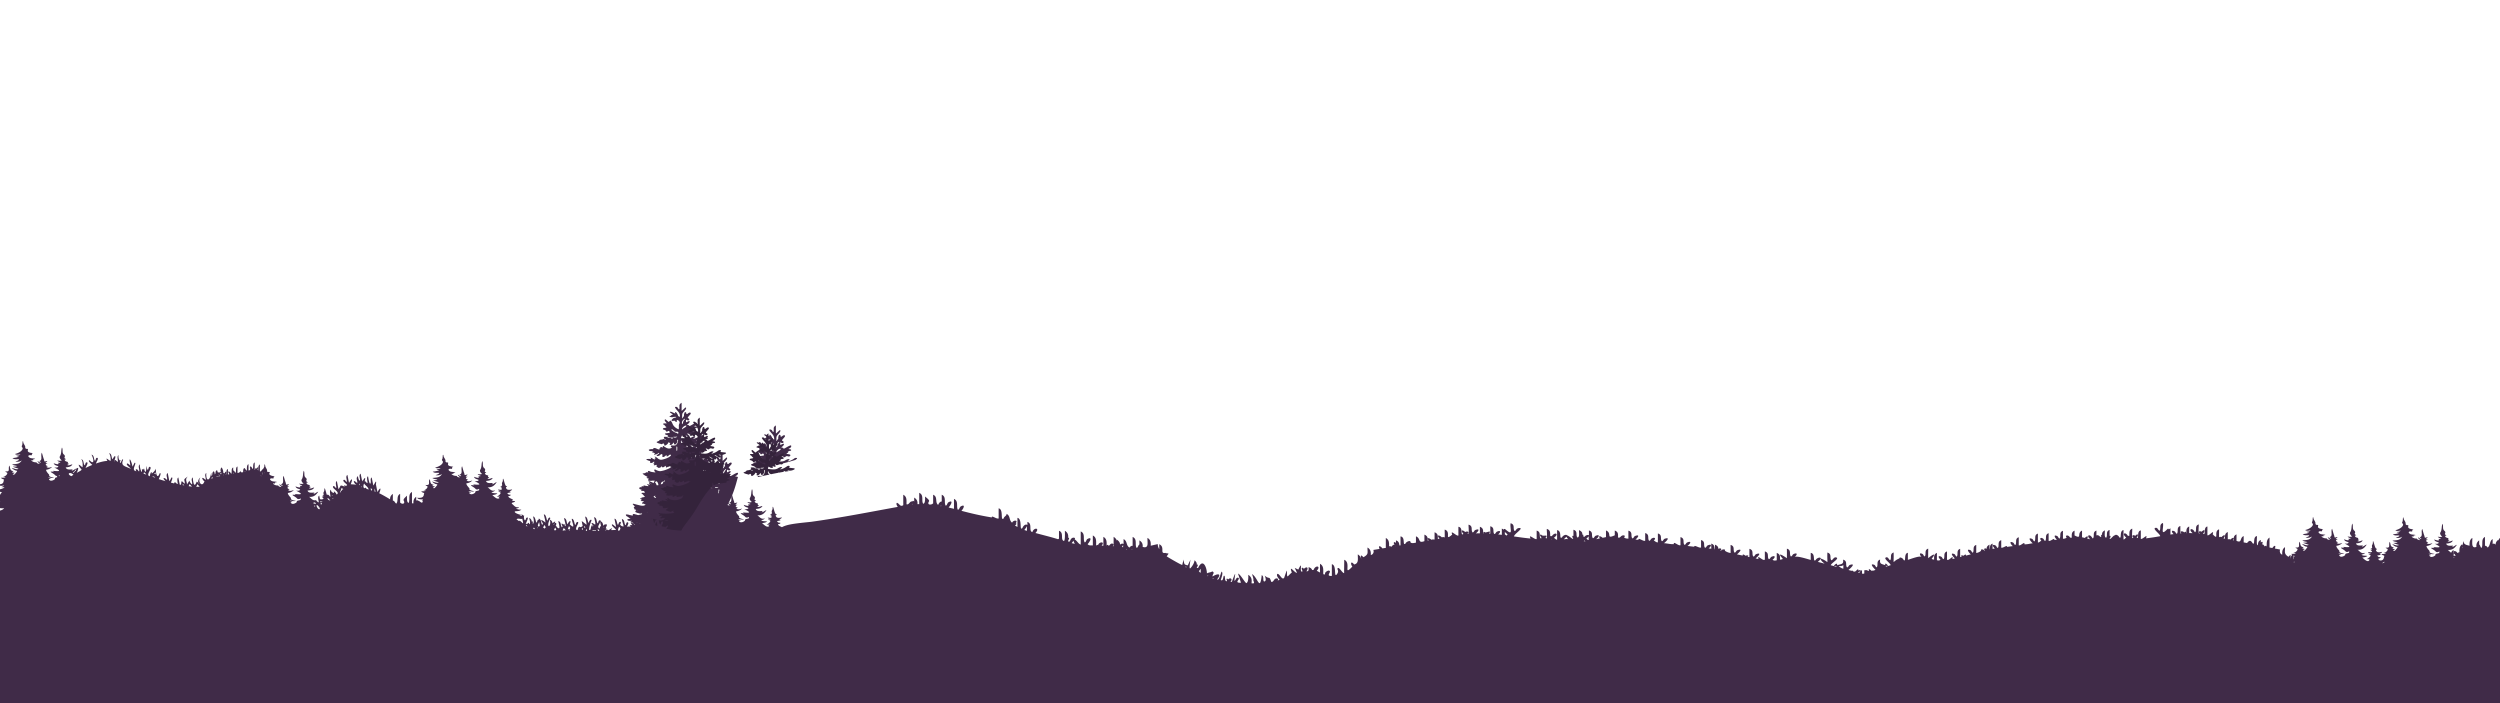 <svg xmlns="http://www.w3.org/2000/svg" viewBox="0 0 3840 1080" xmlns:v="https://vecta.io/nano"><defs><clipPath id="A"><path d="M0 0h3840v1080H0z" fill="none" stroke-width="0"/></clipPath></defs><g clip-path="url(#A)"><g fill="#402b48"><path d="M1154.8 715c1.9 1 4.1 1.2 6.1 2 .6.2 1.1-.3 1.5-.6 1.1-.9 1.8-.7 2.5.5.2.4.2.8.2 1.2.2 1.1.9 1.4 1.9.8 1.9-1 3.5-2.3 4.3-4.2.3-.7.8-.9 1.3-.2.3.4.5.5 1 .5.6 0 .9.1.5.7-.1.1 0 .3-.1.4-.4.6-1.1 1.4-.4 1.8s2 .4 2.8-.2c1.2-.7 1.9-1.7 2.6-2.8.1-.2 0-.5.5-.5.3.7.5 1.5.8 2.2a1.85 1.85 0 0 0 .7.8c.6-.1 1.2-.3 1.7-.4h0c1.5-1.5 2.7-3.1 2.4-5.3-.1-.4 0-.8 0-1.1 0-.4.3-.5.7-.4.4 0 .6.2.6.5-.3 2.1-.8 4.1-1.9 5.9l6.7-1.8c-.5-.7-.5-1.6-.1-3.2.1.1.4.1.4.2.2 1 .7 1.9 1.3 2.6l12.1-3.2c5.7-1.5 11.4-3 17-4.8.6-.7 1.4-1.2 2.3-1.7.3-.7-.2-1.3-1.3-1.4s-2 .3-2.9.9c-2.3 1.7-4.8 3.1-7.7 4-.8.2-1.9.9-2.3.3s1-.8 1.5-1.3c.2-.2.4-.4.7-.6.4-.2.6-.4.4-.8-.1-.3-.5-.4-.9-.5-1.6-.3-2.9.5-4.3 1.1-.2.1-.3.2-.5.3-3.9 2.8-8.4 2.2-12.8 1.7h-.5c-2.9-.3-3.2-.7-2-3.1.3-.5.5-1.1.8-1.8.2.2.4.3.4.5.4 2.2 2.5 2.2 4.3 2.6.8.2 1.2-.2 1.3-1 0-.7-.3-1.3-.3-2.1 1 .5 1.8 1.1 2.8 1.2.4.1.7.2 1 0 1.3-.6 1.4-.9.4-1.8-.4-.3-.8-.6-1.2-1-.3-.3-.7-.5-1.3-1 1.6 0 2.8-.2 3.8.9.8.9 2.2.6 3-.4.8-.9 2.4-1 4.3-.3 1.1.4 2.7-.3 3-1.4.4-1.2-.7-1.6-1.7-1.8-1.4-.4-2.8-.4-4.2-.9.4-.9 1.4-1.2 2.1-1.7.8-.7.7-1-.2-1.3.2-.3.6-.1.7-.3 1-.9 2.3-1.3 3.7-1.3.4 0 .8-.5.9-.9.1-.6-.4-.8-.8-1.1-1-.6-2.3-.2-3.3-.8 1.1-.9 2.8-1.3 3.6-2.7.5-.8 1-1.7.4-2.4s-1.6-.1-2.4.2c-2.7 1.1-5 2.7-7.5 4-1.1.6-1.9.5-2.4-.5-.3-.5-.6-.6-1.1-.6-.6 0-1.1 0-1.6-.5 1.2-1.1 2.8-1.9 3.5-3.4.3-.6.9-1.2.3-1.8-.6-.7-1.4-.1-2 .1-.9.3-1.7.8-2.5 1.2-.3.1-.9.4-.9-.1-.1-1.1-.1-2.2 0-3.3 0-.4.5-.5.9-.1.6.6 1.4.7 2.1.8 1 .2 1.6-.4 1.9-1.1s0-1.4-.9-1.8c-1.6-.7-1.7-1.2-.6-2.6l3-3.5c.1-.1.2-.1.2-.2.6-.8.9-1.7.2-2.5-.8-.8-1.8-.1-2.5.2-.6.2-1.1.8-1.6 1.2s-1.1.7-1.7.5c-.8-.2-.6-.8-.6-1.3 0-.8-.5-1.4-1.3-1.5-.9-.1-1.3.6-1.5 1.2-.4 1.2-.9 2.4-.7 3.7.2 1.7-1.7 2.6-2 4.1 0 .2-.3.4-.6.3s-.3-.4-.3-.6c.1-2.1-.2-4.3.4-6.3.3-1 1.1-1.8 1.8-2.7 1.4-1.6 2.9-3 3.7-4.9l.3-.9c0-.4-.1-.8-.5-1s-.7.1-1 .3c-1.3 1.1-2.5 2.3-3.8 3.5-.4.4-.8.7-1.2 1.1-.2 0-.3-.1-.5-.1v-12.1c-2.1 1.2-3.4 2.7-3.3 4.8.1 1.4 0 2.8 0 4.1 0 .5-.2.9-.7 1-.6.1-.9-.3-1-.7-.4-1-1-1.7-1.8-2.4a2.52 2.52 0 0 0-1.7-.6c-1.5 0-2 .5-1.2 1.7.6 1.1 1.5 2 2.3 3.1 1.6 1.9 3.5 3.7 4.3 6.1.4 1.4.6 2.7.6 4.1 0 .2-.2.6-.4.4-.7-.8-2.2-.6-2.5-1.8-.4-1.7-1.3-3.1-2.4-4.5-.4-.5-.9-1.3-1.7-1-.9.3-.3 1.1-.3 1.8 0 .1.1.2.2.5l-5-2.2c-.5-.2-.9-.4-1.4-.5-.6-.1-1.4-.4-1.8.1-.4.6.4 1 .8 1.4 1.2.9 2.6 1.6 3.8 2.9-1.5 0-2.5.7-3.3 1.5-.3.3-.8.5-1.2.6s-.9-.1-.8.6c.1.5.5.5.9.6 1.7.7 3.5.7 5.2.2 1.1-.3 2.2-.2 3.3-.2.3 0 .7-.1.8.3.1.3-.3.5-.5.6-.4.2-.9.5-1.4.5-2.6 0-3.6 1.9-5.1 3.3-.3.2-.4.7 0 .9.8.4 1.8 1.3 2.7.6 1.3-.9 1.9-.2 2.6.5l.3.3c.6.5 1.5.8 2.1.5.8-.3.5-1.3.3-1.8-.4-1 .1-1 .8-.8 2.8.6 4.3 3.3 3 5.7-.7 1.3-.8 2.6-.7 4 .1 1.3 0 2.6-.1 3.8-.1.7-.3.8-1 .5-3.1-1.5-5.9-3.5-7.6-6.3-1.1-1.9-1.7-4-3-5.8-.9-1.2-1.5-1.2-2.5-.1-1.2 1.3-1.5 1.3-2.8.1l-2.7-2.4c-.5-.4-1.1-.7-1.7-.2-.5.4-.3.8-.2 1.4.4 1.4 1.6 2.3 2.4 3.5.1.2.6.3.4.7-.2.3-.5.3-.8.3h-3.2c-.5 0-1 .1-1.2.6s0 1.1.5 1.2c2 .5 2.2 2.6 3.9 3.4.7.3.4 1.2-.6 1.4l-3.2.6c-.8.2-1.1.6-1.1 1.4s.7.7 1.3.9c1.5.5 3.1 1.1 3.8 2.5.5.9.8 1.1 1.8.4 1.9-1.4 2.9-1.1 3.5.8.3.9-.2 1.3-1 1.4l-4.5.6c-.6.1-1.5.1-1.7.7-.2.7.6 1.1 1.2 1.3.9.4 1.8.8 2.7 1 1 .2 1 .6.4 1.1-.8.8-.2 1.1.6 1.2.7.2 1.5.3 2.1.8.3.2.4.5.2.8-.1.1-.5.2-.7.1-.9-.3-1.9-.4-2.6-.9-1.5-1.2-3.2-.7-4.8-.7-.9 0-1.1 1.1-.3 1.8.6.5.4.7-.1 1.1-1.7 1.2-3.8 1.3-5.7 1.6-.7.1-1.1.2-1.5.9-.5 1-1.7 1.2-2.7 1.7-.6.3-1.5.4-1.5 1.1 0 .5.8.7 1.3 1zm43.5-25.7c.3.1.7-.1.9.2s-.1.6-.3.9c-1.3 2.1-4.2 2.5-5.7 4.4-.3.4-.7.1-.7-.4.1-2 3.6-5.2 5.8-5.1zm-3-9.8c.4-.4.9-1.1 1.5-.6.4.3-.3 1-.6 1.3-1.2 1.4-1.9 2.9-2.2 4.6-.1.8-.6 1.6-1.4 2.3-.9-3.2.3-5.6 2.7-7.6zm-15.4 28c-.3-.1-.9-.2-.8-.7.1-.3.3-.3.6-.3 1.8 0 3.5.1 5.4-.4-1.4 1.8-3.2 1.8-5.2 1.4zm-3.4-12.3c.5-.3 1.5-.4 1.6.3.2.9.9.9 1.5 1.2.4.2 1.2.5 1.1.9-.1 1.2.9.9 1.5 1.1.5.2 1 0 1.6 0h0c.7 0 1.4 0 2 .1.6.2 1.1.6 1 1.3-.1.5.2 1.1-.5 1.4-.8.3-.9-.3-1.4-.6-.3-.2-.7-.4-1.1-.5-2.8-.7-4.9-2.4-7.1-4.1-.4-.3-.8-.8-.2-1.1zm-1.7 12.3c.2-.3.8-.3 1-.1.4.5.7.5 1.2.2.9-.5 1.4-.3 1.2.8.3 1.2-.7 1.2-1.5 1-.6-.2-1.1-.6-1.7-1-.2-.4-.4-.7-.2-.9zm-8.4 2.3c.2.2.9-.2.9.5 0 .5-.3.7-.8.7-.6 0-1.1-.3-1.1-.8.1-.6.6-.3 1-.4z"/><path d="M1132.6 732.4c-1-.6-2.3-.2-3.3-.8 1.1-.9 2.8-1.3 3.6-2.7.5-.8 1-1.7.4-2.4s-1.6-.1-2.4.2c-2.7 1.1-5 2.7-7.5 4-1.1.6-1.9.5-2.4-.5-.3-.5-.6-.6-1.1-.6-.6 0-1.1 0-1.6-.5 1.2-1.1 2.8-1.9 3.5-3.4.3-.6.9-1.2.3-1.8-.6-.7-1.4-.1-2 .1-.9.3-1.7.8-2.5 1.2-.3.1-.9.4-.9-.1-.1-1.1-.1-2.2 0-3.3 0-.4.5-.5.9-.1.6.6 1.4.7 2.1.8 1 .2 1.6-.4 1.9-1.1s0-1.4-.9-1.8c-1.6-.7-1.7-1.2-.6-2.6l3-3.5c.1-.1.2-.1.2-.2.6-.8.9-1.7.2-2.5-.8-.8-1.8-.1-2.5.2-.6.2-1.1.8-1.6 1.2s-1.1.7-1.7.5c-.8-.2-.6-.8-.6-1.3 0-.8-.5-1.4-1.3-1.5-.9-.1-1.3.6-1.5 1.2-.4 1.2-.9 2.4-.7 3.7.2 1.7-1.7 2.6-2 4.1 0 .2-.3.4-.6.3s-.3-.4-.3-.6c.1-2.1-.2-4.3.4-6.3.3-1 1.1-1.8 1.8-2.7 1.4-1.6 2.9-3 3.7-4.9l.3-.9c0-.4-.1-.8-.5-1s-.7.1-1 .3l-3.8 3.5-1.2 1.1c-.2 0-.3-.1-.5-.1v-12.1c-2.1 1.2-3.4 2.7-3.3 4.8.1 1.4 0 2.8 0 4.1 0 .5-.2.9-.7 1-.6.1-.9-.3-1-.7-.4-1-1-1.7-1.8-2.4a2.52 2.52 0 0 0-1.7-.6c-1.5 0-2 .5-1.2 1.7.6 1.1 1.5 2 2.3 3.1 1.6 1.9 3.5 3.7 4.3 6.1.4 1.4.6 2.7.6 4.1 0 .2-.2.6-.4.4-.7-.8-2.2-.6-2.5-1.8-.4-1.7-1.3-3.1-2.4-4.5-.4-.5-.9-1.3-1.7-1-.9.3-.3 1.1-.3 1.8 0 .1.1.2.2.5l-5-2.2c-.5-.2-.9-.4-1.4-.5-.6-.1-1.4-.4-1.8.1-.4.6.4 1 .8 1.4 1.2.9 2.6 1.6 3.8 2.9-1.5 0-2.5.7-3.3 1.5-.3.3-.8.5-1.2.6s-.9-.1-.8.6c.1.5.5.5.9.6 1.7.7 3.5.7 5.2.2 1.1-.3 2.2-.2 3.3-.2.3 0 .7-.1.8.3.1.3-.3.5-.5.6-.4.2-.9.5-1.4.5-2.6 0-3.6 1.9-5.1 3.3-.3.2-.4.7 0 .9.8.4 1.8 1.3 2.7.6 1.3-.9 1.9-.2 2.6.5l.3.3c.6.5 1.5.8 2.1.5.8-.3.5-1.3.3-1.8-.4-1 .1-1 .8-.8 2.8.6 4.3 3.3 3 5.7-.7 1.3-.8 2.6-.7 4 .1 1.3 0 2.6-.1 3.8-.1.7-.3.8-1 .5-3.1-1.5-5.9-3.5-7.6-6.3-1.1-1.9-1.7-4-3-5.8-.9-1.2-1.5-1.2-2.5-.1-1.2 1.3-1.5 1.3-2.8.1l-2.7-2.4c-.5-.4-1.1-.7-1.7-.2-.5.4-.3.8-.2 1.4 0 .2.1.3.2.5-.6.1-1.1.3-1.5.7-2 1.7-4.5 1.5-6.7 1.2-3.2-.5-6.4-1.1-9.4-2.5-.1-.1-.2-.2-.3-.2.1 0 .3 0 .4-.1.7 0 .9-.5 1.2-.8.5-.4.9-.8 1.7-.9.9-.1 1.8-.5 1.9-1.5 0-.4.3-.7.7-.9 1.2-.6 1.9-1.6 2.4-2.7.3-.6.5-1.1 1.4-1.1 1 0 .6-.9 1-1.4.8.3 1.2 1 1.7 1.5.3.2.5.5.9.5.6-.1.3-.5.3-.8-.1-1 .6-1.2 1.5-1.2 1.2 0 2.5.1 2.7-1.4 0-.3.4-.3.6-.3h1.6c2.4-.1 2.9-.9 1.6-2.7 2.6-.5 5-1.4 6.9-3.4-2.3-.4-4.2.1-6.1.4h-.5c-2.3.2-2.4.1-1.6-1.7l.3-1c-1.2-.3-2.3-.2-3.2.5l-3.1 2.2c-.7.5-1.1.6-1.3-.5-.4-1.6-.6-3 1.3-3.9.4-.2.9-.5.7-1-.2-.4-.8-.1-1.1-.2-1.4-.5-2.9-.7-4.5-.6-1 0-1.8.2-2.3.9-.6.8-1.1.4-1.5-.1-.7-.8-.6-1.7.1-2.5.7-.9 1.7-1.2 2.8-.8.6.2 1.3.8 1.9.4s.1-1.2-.1-1.9h1.6c1 0 2.2.2 1.5-1.3-.2-.4.1-.7.7-.7h.3c.9-.1 2.2.5 2.6-.4.4-.7-1-1.2-1.3-2 .2-.2.5-.1.7-.1.6.1 1.2.7 1.6-.2.4-.8.2-1.6-.5-2.2-.8-.6-1.7-.8-2.7-.3-1.4.7-2.9.1-4.3.1-.6 0-.4-.4-.4-.7 0-1.4-.5-1.6-1.9-1-1 .5-2 .9-3.1 1.2-.6.2-1.1.2-1.7.2-1 0-1.3-.3-.6-1.1.4-.4.9-1.1.5-1.5-.4-.5-1.1-.1-1.7 0-2.3.6-4.3 1.9-6.4 2.7-.9.3-1.6.3-2.4-.1-3.9-1.9-7.9-3.7-11.2-6.5-1.9-1.6-2.6-2-1.8-4.9.1.1.4.1.4.2.7 3 2.8 4.6 6.3 5 1.2.1 2.7-.2 3.5 1.1.2.3.5.2.8-.1.9-.9 1.4-.4 2 .4.7.9 1.2 2.1 2.9 2v-2c1.1.2 1.6 1.2 2.7 1.1.7 0 1.6.2 2-.5.4-.8-.4-1.3-1-1.7-1-.7-2.1-1.3-3.1-2-.5-.3-1.1-.7-.8-1.6 1.9 2 4.6 2.5 7.1 3.3.4.1.6.5 1 .7.4.3.7.7 1.2.4.4-.2.9-.5.8-1.1-.1-.8.2-1.3 1-1.7 1-.5.5-1.2-.1-1.6-1-.6-2.1-1.2-3.4-1.9 1.5-.5 2.5.1 3.3.8.9.8 1.8 1.6 3 2.1.3.1.6.4 1 .4 1 0 2.1.2 2.5-.8.4-.9-.5-1.6-1.2-2.1-.6-.5-1.4-.8-2.3-1.3 1.2-.3 2.1.1 3.1.2 2.7.2 5.2-.4 7.4-1.7.4-.3 1.2-.5 1-1.1s-.9-.8-1.7-.9l-5.6-.6c-.9-.1-1.7-.2-.8-1.4.7-.9.2-1.6-1.1-1.7-1.1-.1-2 .3-2.9.9-2.3 1.7-4.8 3.1-7.7 4-.8.2-1.9.9-2.3.3s1-.8 1.5-1.3c.2-.2.4-.4.7-.6.4-.2.6-.4.4-.8-.1-.3-.5-.4-.9-.5-1.6-.3-2.9.5-4.3 1.1-.2.1-.3.2-.5.3-3.9 2.8-8.4 2.2-12.8 1.7h-.5c-2.9-.3-3.2-.7-2-3.1.3-.5.5-1.1.8-1.8.2.2.4.3.4.5.4 2.2 2.5 2.2 4.3 2.6.8.2 1.2-.2 1.3-1 0-.7-.3-1.3-.3-2.1 1 .5 1.8 1.1 2.8 1.2.4.1.7.2 1 0 1.3-.6 1.4-.9.4-1.8-.4-.3-.8-.6-1.2-1-.3-.3-.7-.5-1.3-1 1.6 0 2.8-.2 3.8.9.8.9 2.2.6 3-.4.8-.9 2.4-1 4.3-.3 1.1.4 2.7-.3 3-1.4.4-1.2-.7-1.6-1.7-1.8-1.4-.4-2.8-.4-4.2-.9.4-.9 1.4-1.2 2.1-1.7.8-.7.7-1-.2-1.3.2-.3.6-.1.7-.3 1-.9 2.3-1.3 3.7-1.3.4 0 .8-.5.9-.9.1-.6-.4-.8-.8-1.1-1-.6-2.3-.2-3.3-.8 1.1-.9 2.8-1.3 3.6-2.7.5-.8 1-1.7.4-2.4s-1.6-.1-2.4.2c-2.7 1.1-5 2.7-7.5 4-1.1.6-1.9.5-2.4-.5-.3-.5-.6-.6-1.1-.6-.6 0-1.1 0-1.6-.5 1.2-1.1 2.8-1.9 3.5-3.4.3-.6.9-1.2.3-1.8-.6-.7-1.4-.1-2 .1-.9.3-1.7.8-2.5 1.2-.3.1-.9.4-.9-.1-.1-1.1-.1-2.2 0-3.3 0-.4.5-.5.9-.1.6.6 1.4.7 2.1.8 1 .2 1.6-.4 1.9-1.1s0-1.4-.9-1.8c-1.6-.7-1.7-1.2-.6-2.6l3-3.5c.1-.1.2-.1.2-.2.6-.8.9-1.7.2-2.5-.8-.8-1.8-.1-2.5.2-.6.2-1.1.8-1.6 1.2s-1.1.7-1.7.5c-.8-.2-.6-.8-.6-1.3 0-.8-.5-1.4-1.3-1.5-.9-.1-1.3.6-1.5 1.2-.4 1.2-.9 2.4-.7 3.7.2 1.7-1.7 2.6-2 4.1 0 .2-.3.4-.6.3s-.3-.4-.3-.6c.1-2.1-.2-4.3.4-6.3.3-1 1.1-1.8 1.8-2.7 1.4-1.6 2.9-3 3.7-4.9l.3-.9c0-.4-.1-.8-.5-1s-.7.1-1 .3c-1.3 1.1-2.5 2.3-3.8 3.5-.4.4-.8.7-1.2 1.1-.2 0-.3-.1-.5-.1v-12.1c-2.1 1.2-3.4 2.7-3.3 4.8.1 1.4 0 2.8 0 4.1 0 .5-.2.9-.7 1-.6.1-.9-.3-1-.7-.4-1-1-1.7-1.8-2.4a2.52 2.52 0 0 0-1.7-.6c-1.5 0-2 .5-1.2 1.7.6 1.1 1.5 2.1 2.3 3.1 1.6 1.9 3.5 3.7 4.3 6.1.4 1.4.6 2.7.6 4.1 0 .2-.2.6-.4.4-.7-.8-2.2-.6-2.5-1.8-.4-1.7-1.3-3.1-2.4-4.5-.4-.5-.9-1.3-1.7-1-.9.3-.3 1.1-.3 1.8 0 .1.1.2.2.5l-5-2.2c-.5-.2-.9-.4-1.4-.5-.6-.1-1.4-.4-1.8.1-.4.6.4 1 .8 1.4 1.2.9 2.6 1.6 3.8 2.9-1.5 0-2.5.7-3.3 1.5-.3.3-.8.5-1.2.6s-.9-.1-.8.6c.1.5.5.5.9.6 1.7.7 3.5.7 5.2.2 1.1-.3 2.2-.2 3.3-.2.3 0 .7-.1.8.3.1.3-.3.5-.5.6-.4.2-.9.5-1.4.5-2.6 0-3.6 1.9-5.1 3.3-.3.2-.4.7 0 .9.8.4 1.8 1.3 2.7.6 1.3-.9 1.9-.2 2.6.5l.3.3c.6.5 1.5.8 2.1.5.8-.3.5-1.3.3-1.8-.4-1 .1-1 .8-.8 2.8.6 4.3 3.3 3 5.7-.7 1.3-.8 2.6-.7 4 .1 1.3 0 2.6-.1 3.8-.1.7-.3.8-1 .5-3.1-1.5-5.9-3.5-7.6-6.3-1.1-1.9-1.7-4-3-5.8-.9-1.2-1.5-1.2-2.5-.1-1.2 1.3-1.5 1.3-2.8.1l-2.7-2.4c-.5-.4-1.1-.7-1.7-.2-.5.4-.3.8-.2 1.4.4 1.4 1.6 2.3 2.4 3.5.1.2.6.3.4.7-.2.3-.5.3-.8.3h-3.2c-.5 0-1 .1-1.2.6s0 1.1.5 1.2c2 .5 2.2 2.6 3.9 3.4.7.3.4 1.2-.6 1.4l-3.2.6c-.8.2-1.1.6-1.1 1.4s.7.7 1.3.9c1.5.5 3.1 1.1 3.8 2.5.5.9.8 1.1 1.8.4 1.9-1.4 2.9-1.1 3.5.8.3.9-.2 1.3-1 1.4l-4.5.6c-.6.1-1.5.1-1.7.7-.2.7.6 1.1 1.2 1.3.9.4 1.8.8 2.7 1 1 .2 1 .6.4 1.1-.8.8-.2 1.1.6 1.2.7.2 1.5.3 2.1.8.3.2.4.5.2.8-.1.1-.5.2-.7.1-.9-.3-1.9-.4-2.6-.9-1.5-1.2-3.2-.7-4.8-.7-.9 0-1.1 1.1-.3 1.8.6.5.4.7-.1 1.1-1.7 1.2-3.8 1.3-5.7 1.6-.7.1-1.1.2-1.5.9-.5 1-1.7 1.2-2.7 1.7-.6.3-1.5.4-1.5 1.1 0 .6.8.8 1.3 1.1 1.9 1 4.1 1.2 6.1 2 .6.2 1.1-.3 1.5-.6 1.1-.9 1.8-.7 2.5.5.2.4.2.8.2 1.2.2 1.1.9 1.4 1.9.8 1.9-1 3.5-2.3 4.3-4.2.3-.7.8-.9 1.3-.2.3.4.5.5 1 .5.6 0 .9.1.5.7-.1.1 0 .3-.1.4-.4.6-1.1 1.4-.4 1.8s2 .4 2.8-.2c1.2-.7 1.9-1.7 2.6-2.8.1-.2 0-.5.5-.5.3.7.5 1.5.8 2.2.6 1.2 1.5 1.3 2.4.4 1.5-1.5 2.7-3.1 2.4-5.3-.1-.4 0-.8 0-1.1 0-.4.3-.5.7-.4.4 0 .6.2.6.5-.3 2.5-.9 4.9-2.7 6.9-1.2 1.5-3.1 1.5-4.9 1.4-.6 0-1.3-.1-1.9 0-.6 0-1.4-.1-1.6.6s0 1.3.7 1.8c1.2 1 1 1-.4 1.6-4.3 1.9-7.4-.4-10.6-2.4-.5-.3-.9-1.1-1.7-.7-.8.3-.3 1.1-.3 1.6 0 .2-.1.4-.1.7-.6-.2-1.1-.5-1.6-.6-.9-.2-2.4-1.2-2.1 1 .1.3-.3.6-.6.6-1 .1-1.1.5-.8 1.3.3.6-.1.7-.9.6-1.6-.2-2.9-1-4.3-1.6-.9-.4-1.9-.7-3-.6-.6 0-1.5-.2-1.2 1 .1.5-.7.7-1.3.7-1.5 0-2.9-.1-4.3.4-.6.2-1.5.2-1.4.9s.8 1.3 1.7 1.5c1.7.4 3.3.2 5.1.2-.1.8-1 .6-1.4 1-.2.2-.7.3-.6.6s.4.4.7.4c1.2 0 2 .6 3.1.9.9.3 1 .7.2 1.3-.3.2-1 .4-.8.9s1 .4 1.4.3c1.7-.5 3.7-.4 4.7-2.1.4-.7 1.2-.4 2-.4-.7 1.4-2.2 1.9-3.1 3-.4.4-1.2.7-.8 1.4.3.5 1.1.2 1.6.2 1.7 0 2.8-.9 3.9-1.8.4-.4.7-.9 1.3-1 1-.2 1.8 0 1.9 1.1v1.6c0 .5-.8 1.2.2 1.4.8.2 1.6.5 2.5-.1 1.1-.7 2-1.5 2.9-2.4.2-.2.4-.4.7-.2.1.1.2.3.1.5-.1.5-.8 1.2.2 1.3 1 .2 2.1.2 2.7-.8s1.4-1.5 2.6-1.5c.4 0 1.1-.3 1.2.3.1.4 0 .9-.4 1.3-1.5 1.6-3.5 2.6-5.5 3.5-2.4 1.1-5 1.8-7.6 2.4-2 .5-4 0-5.8-1.2-1.4-1-2.6-2.2-4.2-3-.5-.2-.9-.4-1.5-.3-.1.5.4.7.7 1 .3.4 1 .8.8 1.3-.2.6-1 .4-1.5.4-.1.4.1.6.3.8.3.2.3.4.1.6s-.4.1-.6.1c-1.6-.4-2.9-1.4-4.3-2.1-.7-.3-1.3-.7-2.1-.5 0 .1-.1.2 0 .2.4.5 1.2 1 .9 1.6-.4.8-1.2 0-1.8 0-1.8.1-3.7-.1-5.6.5 1.3 1.3 2.9 2 4.7 2.4q2 .4 1.4 2.1c-.2.5 0 1 .6 1.1 1.3.1 2.7.4 3.6-.9.3-.4.8-.9 1.6-.8.3 0 .6 0 .7.1.2.2.1.5-.2.8-.5.5-1 1.1-1.4 1.6.1.5.5.3.8.3.9.1 1.1.5.5 1.1-.3.4-.9.8-.5 1.2.3.5 1.1.2 1.6.2.6-.1 1.2-.4 1.8-.5.8-.2 1.3.1 1 .9-.2.6-.6 1.7-.1 1.8 1.6.4 2.1 2.6 4.5 1.7 1.6-.6 3-1 3-3a10.01 10.01 0 0 0 .4.9c.5 1.5 1.5 1.8 3 1 .8-.4 1.4-1 2.2-1.4.2-.2.4-.5.8-.4s.2.5.2.7c.2 2.1.2 2.2 2.3 1.2.7-.3 1.4-.6 2.2-.6.8.1 1.2-.4 1.5-1 .2-.3.7-.7.8-.3.4 2 1.7.7 2.6.7.1 0 .2 0 .5.1a27.34 27.34 0 0 1-6.6 3.9c-3.4 1.5-7 2.7-10.9 3.3-2.4.4-4.4-.5-6.4-1.2-.3-.1-.6-.4-1-.5-.8-.2-1.5-1.4-2.2-.7-1 1-.4 2.8.8 3.5.2.1.3.2.6.3a1.14 1.14 0 0 1-1.3.6c-2.7-.5-5.6-.4-7.9-1.9-.4-.2-.8-.3-1.2-.3-1.5 0-1.7.2-1 1.3.1.2.5.4.2.7-.2.2-.5.3-.8.2-1.3-.4-2.4-.3-3.4.7-.7.7-1.8.5-2.8.7-.6.1-1.1.3-1.8.5 1.9 1.8 4 3.1 6.3 4.2.4.2.7.4 1.1.6.4.3.5.6-.1.8-.4.1-.9-.1-.9.6 0 .5.5.7.9.9h.2c.7.2 1.6.3 2 .7.6.7-.6 1-.9 1.5-.4.8-.2 1.2.6 1.4 1.7.4 3.5.5 5.3.2 1.4-.3 2.8 0 4.4-.1-.3.6-.9 1.1-.7 1.6h-.4c-.9.3-.3 1.1-.3 1.8 0 .1.1.2.2.5l-5-2.2c-.5-.2-.9-.4-1.4-.5-.6-.1-1.4-.4-1.8.1-.4.6.4 1 .8 1.4 1.2.9 2.6 1.6 3.8 2.9h-.1a14.29 14.29 0 0 1-2-1.4c-.4-.3-1-1-1.6-.5-.5.4 0 1.1.4 1.5.2.2.3.4.5.7-1.6.6-2.7-.7-4.2-.7.3 1.1 1.2 1.7 2.1 2.4-.3 0-.5.1-.4.5.1.5.5.5.8.6-2.7-.7-5.4-.5-8-1.8.7 2-.2 2.1-1.7 1.7-.4-.1-1-.2-1.3.2-.4.5.4.7.3 1.2-1.5.1-3.4-.4-3.9 1.5-.3 1 1.9 2.2 3.8 2.3-.1.6-1.3.4-1.1 1 .2.5 1.1.7 1.7.9.4.1.9 0 1.4 0 .6 0 1.1.2 1.5.4.3.4.7.8 1 1.2.1.2.1.5.1.7v.6h-3.5c-.5 0-1 .1-1.2.6s0 1.1.5 1.2c2 .5 2.2 2.6 3.9 3.4.7.3.4 1.2-.6 1.4l-3.2.6c-.8.2-1.1.6-1.1 1.4v.2c-.6-.2-1.2-.5-1.8-.7q-.2 1.3 2.8 2.9c-.1.3-.4.4-.7.4-.4 0-1-.2-1.1.5 0 .7.6.8 1.2.9s1.2 0 1.7 0h1.9c-.5 1-1.5 1.4-2.1 2-.5.5-1.1 1-.7 1.6.4.5 1.2.6 1.9.3.1 0 .2-.1.3-.1.2.3.7.5 1.1.7.7.4 1.4.7 2.2.9-2.2 2-4.9 2-8 1.4-3.5-.8-6.9-1.7-10.3-2.6-.5-.1-1.1-.3-1.5.1-.4.5.2.9.5 1.2.5.6 1.1 1.1 1.6 1.7.7.4 1.4.8.4 1.5-.9.7-1.5 1.4-.3 2.3.2.1.2.5.2.8 0 .8.3 1.2 1.2 1.1.6 0 1.2.3 1 .8-.6 1.3.3 1.1 1.1 1.2-.2.1-.4.1-.5.2-.6.3-1.5.4-1.5 1.1 0 .6.8.8 1.3 1.1 1.9 1 4.1 1.2 6.1 2 .6.2 1.1-.3 1.5-.6 1.1-.9 1.8-.7 2.5.5.1.2.2.5.2.7-1.9.5-3.8.9-5.7 1.3-.6.1-1.4.7-2 0-.6.1-1.2.1-1.6-.4-.5-.1-1 0-1.5-.3-.4-.1-.9 0-1.1-.5-.5.2-1 0-1.5-.1q-2-.4-2 1.4c-.3 1.4-.6 1.5-2.2.5-.8-.2-1.6-.1-2.3-.3-1.9-.7-3.9-1.1-6-.9-.2 1.2.4 2.3 1.5 2.8 2.1 1 3.7 2.8 5.8 3.9-1.3 0-2.5 0-3.7.4-.6.2-1.5.2-1.4.9s.8 1.3 1.7 1.5c1.7.4 3.3.2 5.1.2-.1.8-1 .6-1.4 1-.2.2-.7.3-.6.6s.4.4.7.4c1 0 1.8.5 2.7.8v.1c.2.2.4.2.7.2.6.3.6.7-.1 1.2-.3.2-1 .4-.8.9s1 .4 1.4.3c1.7-.5 3.7-.4 4.7-2.1.4-.7 1.2-.4 2-.4-.7 1.4-2.2 1.9-3.1 3 0 0-.1.1-.2.1-.8.1-1.7.1-2.6 0-.2.7-.9.4-1.3.4-1.4.1-2.8-.1-4.2.3-.4.1-.9 0-1 .5-.1.6.5.6.9.7.2.1.4.1.5.2-.4.6-.8.6-1.1.6-5.1-.1-10.3.5-15.3-.8-.4-.1-1.1-.3-1.2.2-.1.4.4.7.9.9 1.1.4 2.2.7 3.2 1.1 1.3.5 2.8.6 3.9 1.6-.6.5-2.1.3-1.8 1.4.5 1.7-.8 1.8-1.9 2.3-.4.1-1.1 0-1.1.6 0 .4.6.4 1 .6.5.3 1.1.5 1.6.2.3-.1.6-.2.9 0 1.5 1.3 3.5 1.4 5.3 1.8.6.1 1.3.3 1.9.4 6-2.8 78.2 12.6 117.4-7.5 41.4-21.3 49.7-78 50.8-77.5 0-.1.1-.2.1-.3.3-.9-.2-1.1-.7-1.4zm-79.2-78.7c.3.1.7-.1.9.2s-.1.6-.3.9c-1.3 2.1-4.2 2.5-5.7 4.4-.3.4-.7.1-.7-.4.1-1.9 3.7-5.1 5.8-5.1zm-3-9.7c.4-.4.9-1.1 1.5-.6.4.3-.3 1-.6 1.3-1.2 1.4-1.9 2.9-2.2 4.6-.1.8-.6 1.6-1.4 2.3-.9-3.2.4-5.6 2.7-7.6zm-28.7 31.4c-.6 0-1.1-.3-1.1-.8s.6-.2 1-.3c.2.2.9-.2.9.5-.1.4-.4.7-.8.6zm-43.4 108.9c.4-.5.8-.6 1.3-.7-.4.3-.9.5-1.3.7zm3.9 20.4c.2-.2.4-.3.7-.4.2 0 .4-.1.6-.1-.4.3-.9.4-1.3.5zm11.4-17.6c.1-.1.2-.3.2-.5.1-.1.1-.2.2-.3h0c.1.4-.1.6-.4.8zm13.2-22.1c-1.1-.6-2.2-1.4-3.1-2.2.9-.5 1.8-1 2.6-1.6.3.4.2.8 0 1.1-.3.6 0 1.1.5 1.3 1.8.7.7 1 0 1.4zm1.8-19.6h0c-.5-1.7-1.3-3.2-2.4-4.5-.2-.2-.3-.4-.5-.6.5 0 1-.2 1.4-.4.6-.3 1.1-.5 1.6-.8.9 1.1 1.7 2.2 2.1 3.5.3.9.4 1.7.5 2.6-.8.1-1.7.2-2.7.2zm12.7-6.8c-.6.5-.8 1-1 1.6-.1 0-.2-.1-.3-.1-.9-.1-1.3.6-1.5 1.2-.2.5-.3 1-.5 1.5-1 .5-2 .9-3 1.3.1-.6.1-1.1.3-1.7.3-1 1-1.8 1.7-2.5h.3c1.2 0 2.2-.2 2.8-1.3.1-.3.5-.5.8-.6.1-.1.4 0 .6.1.1.1 0 .3-.2.5zm19-50.9c0 1.3 0 2.5-.1 3.8 0 .3-.1.8-.7.8-.3 0-.5-.1-.5-.4.2-2.1-.4-4.2.4-6.3 1 .6.9 1.4.9 2.1zm-8.5-14c-.6-.2-1.1-.6-1.7-1-.2-.2-.5-.5-.3-.7.2-.3.8-.3 1-.1.4.5.7.5 1.2.2.9-.5 1.4-.3 1.2.8.4 1.1-.6 1-1.4.8zm3.3-1.8c-.3-.1-.9-.2-.8-.7.1-.3.3-.3.6-.3 1.8 0 3.5.1 5.4-.4-1.5 1.8-3.3 1.9-5.2 1.4zm6.3-5.9c-.8.3-.9-.3-1.4-.6-.3-.2-.7-.4-1.1-.5-2.8-.7-4.9-2.4-7.1-4.1-.4-.3-.8-.8-.2-1.2.5-.3 1.5-.4 1.6.3.2.9.9.9 1.5 1.2.4.2 1.2.5 1.1.9-.1 1.2.9.9 1.5 1.1.5.2 1 0 1.6 0h0c.7 0 1.4 0 2 .1.6.2 1.1.6 1 1.3 0 .6.2 1.2-.5 1.5zm40.1 67.5c.1-.1.2 0 .3.1.3.1.6.2.8.3-.1 0-.2 0-.3.1-.3.1-.5.2-.6.3a.76.76 0 0 1-.2-.4c0-.2-.1-.4 0-.4zm-3.7 2.5c.5 0 1 0 1.6.2.7.2 1.4.1 2-.4.2.3.7.3 1.1.5 1.2.4 2.5.9 3.3 1.8-2.7.8-6.2.5-8.4-.9-.3-.2-.6-.4-.5-.8.1-.6.6-.4.9-.4zm-24.6-36.5c-.6.1-.9-.3-1.1-.8.5-.2 1-.3 1.3.3.2.2.1.5-.2.5zm2.1.5c0-.2-.1-.4.2-.5.8-.2 1.3 0 1.8.6l.1.1c.7 0 2.1 1.6 2-.6 0-.5.5-.4.8-.4.6 0 .9.4 1.3.7 2 1.7 3.7 1.4 5.4-.2.4-.4.9-.8 1.5-1 1.1-.4 1.7 0 1.5 1.1-.3 1.7-1.7 2.8-3.5 2.8h-1.3c-2.9.1-5.7-.5-8.4-1.4-.6-.3-1.2-.5-1.4-1.2zm10.8 21.7c0 .1 0 .2-.1.2-.5.1-.7-.2-1-.4l-.3-.3-.3-.3-.3-.3c0-.1-.1-.2-.1-.3.1 0 .2 0 .3.1l.3.3.3.3c.2 0 .3.1.3.3.5 0 .8.1.9.4zm-3 23.7c2.2.1 4.1 1.1 5.8 2.3-2.2-.1-4.1-1-5.8-2.3zm20.2 4.9c-1.7 1.2-3.8 1.3-5.7 1.6h-.3c-.9-.6-1.9-1.1-3-1.1-1 0-1-.4-.5-1s.9-1.3 1.4-1.9c.3-.5.4-1.1.1-1.5-.2-.4-.9-.6-1.4-.4-.6.3-.9-.2-1.3-.2-.5 0-1.4.4-1.5-.3-.2-.7.8-1 1.4-1.2 1.5-.5 2.9 0 4.1.9 1.2 1 2.1 2.1 3.5 2.9.7.4 1.4.8 2-.2.2-.4.6-.3 1.1-.2-.2.4-.1 1 .5 1.5.3.6.1.8-.4 1.1zm1.6 2.5c-.6 0-1.1-.3-1.1-.8s.6-.2 1-.3c.2.2.9-.2.9.5 0 .3-.3.6-.8.6zm6.9-3.9c-.1.1-.5.2-.7.1-.9-.3-1.9-.4-2.6-.9-1.2-1-2.6-.8-4-.7 0-.2-.1-.3-.2-.6-.5-1 .4-1 1-.8 1.6.6 1.9-.2 1.8-1.3v-.1c.4.2.9.3 1.4.4 1 .2 1 .6.4 1.1-.8.8-.2 1.1.6 1.2.7.2 1.5.3 2.1.8.2.3.3.6.2.8zm3.3 2.1c-.6-.2-1.1-.6-1.7-1-.2-.2-.5-.5-.3-.7.2-.3.8-.3 1-.1.4.5.7.5 1.2.2.9-.5 1.4-.3 1.2.8.4 1.1-.6 1-1.4.8zm1.5 7.2h-.1c.4-.5.7-.9 1-1.4.1-.2 0-.5.5-.5.3.7.5 1.5.8 2.2 0 .1.1.1.1.2-.8-.2-1.6-.3-2.3-.5zm1.7-8.9c-.3-.1-.9-.2-.8-.7.1-.3.3-.3.6-.3 1.8 0 3.5.1 5.4-.4-1.4 1.8-3.2 1.8-5.2 1.4zm4.4 9.5h-1.5c1.4-1.5 2.7-3.1 2.4-5.3-.1-.4 0-.8 0-1.1 0-.4.3-.5.7-.4.4 0 .6.2.6.5-.3 2.2-.9 4.4-2.2 6.3zm2-15.5c-.8.3-.9-.3-1.4-.6-.3-.2-.7-.4-1.1-.5-2.2-.6-4-1.7-5.7-3 .3-.2.6-.4.4-.7-.2-.5-.7-.2-1.1-.2h-.6l-.1-.1c-.4-.3-.8-.8-.2-1.2.5-.3 1.5-.4 1.6.3.2.9.9.9 1.5 1.2.4.2 1.2.5 1.1.9-.1 1.2.9.9 1.5 1.1.5.2 1 0 1.6 0h0c.7 0 1.4 0 2 .1.6.2 1.1.6 1 1.3-.1.5.2 1.1-.5 1.4zm9-22c.4-.4.9-1.1 1.5-.6.4.3-.3 1-.6 1.3-1.2 1.4-1.9 2.9-2.2 4.6-.1.8-.6 1.6-1.4 2.3-.9-3.2.3-5.6 2.7-7.6zm3.5 10.9c-1.3 2.1-4.2 2.5-5.7 4.4-.3.4-.7.1-.7-.4.1-2 3.6-5.2 5.8-5.2.3.1.7-.1.9.2.2.4-.1.7-.3 1z"/></g><g fill="#34233b"><path d="M1143.5 727c1.9 1 4.1 1.2 6.1 2 .6.2 1.1-.3 1.5-.6 1.1-.9 1.8-.7 2.5.5.2.4.2.8.2 1.2.2 1.1.9 1.4 1.9.8 1.9-1 3.5-2.3 4.3-4.2.3-.7.8-.9 1.3-.2.3.4.5.5 1 .5.6 0 .9.1.5.7-.1.1 0 .3-.1.4-.4.6-1.1 1.4-.4 1.8s2 .4 2.8-.2c1.2-.7 1.9-1.7 2.6-2.8.1-.2 0-.5.5-.5.3.7.5 1.5.8 2.2.6 1.2 1.5 1.3 2.4.4 1.5-1.5 2.7-3.1 2.4-5.3-.1-.4 0-.8 0-1.1 0-.4.3-.5.7-.4.4 0 .6.2.6.5-.3 2.5-.9 4.9-2.7 6.9-1.2 1.5-3.1 1.5-4.9 1.4-.6 0-1.3-.1-1.9 0-.6 0-1.4-.1-1.6.6-.1.4-.1.7.1 1.1l17.9-3.8c-.1-.1-.3-.2-.4-.3-1.9-1.6-2.6-2-1.8-4.9.1.1.4.1.4.2.5 2.3 2 3.8 4.2 4.5 3.6-.8 7.3-1.5 10.9-2.2 0-.2 0-.4.1-.7l.6.6c2.7-.5 5.5-1 8.3-1.4.2 0 .4-.1.6-.1-.6-.3-1.3-.7-2-1.1 1.5-.5 2.5.1 3.3.8l.1.1c1.6-.2 3.3-.5 4.9-.6-.6-.4-1.2-.7-2-1.1 1.2-.3 2.1.1 3.1.2 2.7.2 5.2-.4 7.4-1.7.4-.3 1.2-.5 1-1.1s-.9-.8-1.7-.9l-5.6-.6c-.9-.1-1.7-.2-.8-1.4.7-.9.2-1.6-1.1-1.7-1.1-.1-2 .3-2.9.9-2.3 1.7-4.8 3.1-7.7 4-.8.2-1.9.9-2.3.3s1-.8 1.5-1.3c.2-.2.4-.4.7-.6.4-.2.6-.4.4-.8-.1-.3-.5-.4-.9-.5-1.6-.3-2.9.5-4.3 1.1-.2.1-.3.2-.5.3-3.9 2.8-8.4 2.2-12.8 1.7h-.5c-2.9-.3-3.2-.7-2-3.1.3-.5.5-1.1.8-1.8.2.2.4.3.4.5.4 2.2 2.5 2.2 4.3 2.6.8.2 1.2-.2 1.3-1 0-.7-.3-1.3-.3-2.1 1 .5 1.8 1.1 2.8 1.2.4.1.7.2 1 0 1.3-.6 1.4-.9.4-1.8-.4-.3-.8-.6-1.2-1-.3-.3-.7-.5-1.3-1 1.6 0 2.8-.2 3.8.9.8.9 2.2.6 3-.4.8-.9 2.4-1 4.3-.3 1.1.4 2.7-.3 3-1.4.4-1.2-.7-1.6-1.7-1.8-1.4-.4-2.8-.4-4.2-.9.4-.9 1.4-1.2 2.1-1.7.8-.7.7-1-.2-1.3.2-.3.6-.1.7-.3 1-.9 2.3-1.3 3.7-1.3.4 0 .8-.5.9-.9.1-.6-.4-.8-.8-1.1-1-.6-2.3-.2-3.3-.8 1.1-.9 2.8-1.3 3.6-2.7.5-.8 1-1.7.4-2.4s-1.6-.1-2.4.2c-2.7 1.1-5 2.7-7.5 4-1.1.6-1.9.5-2.4-.5-.3-.5-.6-.6-1.1-.6-.6 0-1.1 0-1.6-.5 1.2-1.1 2.8-1.9 3.5-3.4.3-.6.9-1.2.3-1.8-.6-.7-1.4-.1-2 .1-.9.3-1.7.8-2.5 1.2-.3.1-.9.4-.9-.1-.1-1.1-.1-2.2 0-3.3 0-.4.5-.5.9-.1.6.6 1.4.7 2.1.8 1 .2 1.6-.4 1.9-1.1s0-1.4-.9-1.8c-1.6-.7-1.7-1.2-.6-2.6l3-3.5c.1-.1.2-.1.2-.2.6-.8.9-1.7.2-2.5-.8-.8-1.8-.1-2.5.2-.6.2-1.1.8-1.6 1.2s-1.1.7-1.7.5c-.8-.2-.6-.8-.6-1.3 0-.8-.5-1.4-1.3-1.5-.9-.1-1.3.6-1.5 1.2-.4 1.2-.9 2.4-.7 3.7.2 1.7-1.7 2.6-2 4.1 0 .2-.3.4-.6.3s-.3-.4-.3-.6c.1-2.1-.2-4.3.4-6.3.3-1 1.1-1.8 1.8-2.7 1.4-1.6 2.9-3 3.7-4.9l.3-.9c0-.4-.1-.8-.5-1s-.7.1-1 .3c-1.3 1.1-2.5 2.3-3.8 3.5-.4.4-.8.7-1.2 1.1-.2 0-.3-.1-.5-.1v-12.1c-2.1 1.2-3.4 2.7-3.3 4.8.1 1.4 0 2.8 0 4.1 0 .5-.2.9-.7 1-.6.1-.9-.3-1-.7-.4-1-1-1.7-1.8-2.4a2.52 2.52 0 0 0-1.7-.6c-1.5 0-2 .5-1.2 1.7.6 1.1 1.5 2 2.3 3.1 1.6 1.9 3.5 3.7 4.3 6.1.4 1.4.6 2.7.6 4.1 0 .2-.2.6-.4.4-.7-.8-2.2-.6-2.5-1.8-.4-1.7-1.3-3.1-2.4-4.5-.4-.5-.9-1.3-1.7-1-.9.3-.3 1.1-.3 1.8 0 .1.1.2.2.5l-5-2.2c-.5-.2-.9-.4-1.4-.5-.6-.1-1.4-.4-1.8.1-.4.6.4 1 .8 1.4 1.2.9 2.6 1.6 3.8 2.9-1.5 0-2.5.7-3.3 1.5-.3.3-.8.5-1.2.6s-.9-.1-.8.6c.1.5.5.5.9.6 1.7.7 3.5.7 5.2.2 1.1-.3 2.2-.2 3.3-.2.3 0 .7-.1.8.3.1.3-.3.5-.5.6-.4.2-.9.5-1.4.5-2.6 0-3.6 1.9-5.1 3.3-.3.2-.4.7 0 .9.8.4 1.8 1.3 2.7.6 1.3-.9 1.9-.2 2.6.5l.3.3c.6.5 1.5.8 2.1.5.8-.3.5-1.3.3-1.8-.4-1 .1-1 .8-.8 2.8.6 4.3 3.3 3 5.7-.7 1.3-.8 2.6-.7 4 .1 1.3 0 2.6-.1 3.8-.1.7-.3.8-1 .5-3.1-1.5-5.9-3.5-7.6-6.3-1.1-1.9-1.7-4-3-5.8-.9-1.2-1.5-1.2-2.5-.1-1.2 1.3-1.5 1.3-2.8.1l-2.7-2.4c-.5-.4-1.1-.7-1.7-.2-.5.4-.3.8-.2 1.4.4 1.4 1.6 2.3 2.4 3.5.1.2.6.3.4.7-.2.3-.5.3-.8.3h-3.2c-.5 0-1 .1-1.2.6s0 1.1.5 1.2c2 .5 2.2 2.6 3.9 3.4.7.3.4 1.2-.6 1.4l-3.2.6c-.8.2-1.1.6-1.1 1.4s.7.7 1.3.9c1.5.5 3.1 1.1 3.8 2.5.5.9.8 1.1 1.8.4 1.9-1.4 2.9-1.1 3.5.8.3.9-.2 1.3-1 1.4l-4.5.6c-.6.1-1.5.1-1.7.7-.2.7.6 1.1 1.2 1.3.9.4 1.8.8 2.7 1 1 .2 1 .6.4 1.1-.8.8-.2 1.1.6 1.2.7.2 1.5.3 2.1.8.3.2.4.5.2.8-.1.1-.5.2-.7.1-.9-.3-1.9-.4-2.6-.9-1.5-1.2-3.2-.7-4.8-.7-.9 0-1.1 1.1-.3 1.8.6.5.4.7-.1 1.1-1.7 1.2-3.8 1.3-5.7 1.6-.7.1-1.1.2-1.5.9-.5 1-1.7 1.2-2.7 1.7-.6.3-1.5.4-1.5 1.1.1.3.9.5 1.4.8zm43.5-25.7c.3.1.7-.1.9.2s-.1.6-.3.9c-1.3 2.1-4.2 2.5-5.7 4.4-.3.4-.7.1-.7-.4.1-1.9 3.6-5.1 5.8-5.1zm-3-9.8c.4-.4.9-1.1 1.5-.6.4.3-.3 1-.6 1.3-1.2 1.4-1.9 2.9-2.2 4.6-.1.8-.6 1.6-1.4 2.3-.9-3.2.3-5.6 2.7-7.6zm-15.3 28c-.3-.1-.9-.2-.8-.7.1-.3.3-.3.6-.3 1.8 0 3.5.1 5.4-.4-1.5 1.8-3.3 1.8-5.2 1.4zm-3.5-12.3c.5-.3 1.5-.4 1.6.3.2.9.9.9 1.5 1.2.4.2 1.2.5 1.1.9-.1 1.2.9.9 1.5 1.1.5.2 1 0 1.6 0h0c.7 0 1.4 0 2 .1.6.2 1.1.6 1 1.3-.1.5.2 1.1-.5 1.4-.8.3-.9-.3-1.4-.6-.3-.2-.7-.4-1.1-.5-2.8-.7-4.9-2.4-7.1-4.1-.4-.3-.8-.8-.2-1.1zm-1.7 12.3c.2-.3.8-.3 1-.1.4.6.7.5 1.2.2.9-.5 1.4-.3 1.2.8.3 1.2-.7 1.2-1.5 1-.6-.2-1.1-.6-1.7-1-.2-.4-.4-.7-.2-.9zm-8.4 2.3c.2.2.9-.2.9.5 0 .5-.3.7-.8.7-.6 0-1.1-.3-1.1-.8.1-.5.6-.3 1-.4z"/><path d="M1002.5 800c.7.4 1.4.8.4 1.5-.9.7-1.5 1.4-.3 2.3.2.1.2.5.2.8 0 .8.3 1.2 1.2 1.1.6 0 1.2.3 1 .8-.6 1.4.5 1.1 1.3 1.2.6-.9 1.5-.9 2.6-.8l-1.5 1.2v.7l1 .3c2.5.7 5.1 1.3 7.2-.8.3-.3.9-.6 1.3-.1 1 1.1 2.4.9 3.8 1 .5 0 1.3-.2 1.5.4s-.6.8-1.1 1.1l-1.1.5c3 .7 6 1.6 8.9 2.6 3.2 1.1 6.4 2.3 9.6 3.5.8.3 5 2.4 5.7 2.1-.5.2.4-1 .4-1 1.7-1.6 2.5-4.8 3.7-6.7 1.9-3.1 4.2-6.1 6.4-9 4.2-5.5 8.4-11 12.1-16.9 6.7-10.8 12.8-22 21-31.9 3.6-4.4 7.2-8.8 12.9-10.2 4.6-1.1 9.5-1.6 14.3-2.2.2-.1.4-.3.6-.4.8-.7.7-1-.2-1.3.2-.3.6-.1.7-.3 1-.9 2.3-1.3 3.7-1.3.4 0 .8-.5.9-.9.1-.6-.4-.8-.8-1.1-1-.6-2.3-.2-3.3-.8 1.1-.9 2.8-1.3 3.6-2.7.5-.8 1-1.7.4-2.4l-.2-.2c.9-.5 1.8-1.1 2.6-2-2.3-.4-4.2.1-6.1.4h-.5c-2.3.2-2.4.1-1.6-1.7a12.59 12.59 0 0 0 .3-1c-1.2-.3-2.3-.2-3.2.5-.8.6-1.6 1.1-2.4 1.7 0-.1-.1-.1-.1-.2-.6-.7-1.4-.1-2 .1-.1-.5-.2-1-.2-1.5.9.1 1.5-.4 1.7-1.2.2-.4.1-.9-.1-1.2.4-.2.8-.5.6-1-.2-.4-.8-.1-1.1-.2-.5-.2-1-.3-1.5-.4-.1-.4.1-.9.7-1.5l3-3.5c.1-.1.2-.1.2-.2.2-.3.4-.7.5-1.1l.3-.3c.4-.7-1-1.2-1.3-2 .2-.2.5-.1.7-.1.6.1 1.2.7 1.6-.2.4-.8.2-1.6-.5-2.2-.8-.6-1.7-.8-2.7-.3-1.4.7-2.9.1-4.3.1-.6 0-.4-.4-.4-.7 0-1-.3-1.4-.9-1.3.1-.2.1-.3.2-.5l.3-.9c0-.4-.1-.8-.5-1s-.7.1-1 .3c-1.3 1.1-2.5 2.3-3.8 3.5l-.3.3h-.6c-.3 0-.5 0-.7-.1v-.9l.1-.1c.4-.4.9-1.1.5-1.5-.2-.2-.4-.2-.6-.2v-3.2c.2.2.4.3.6.5.4.3.7.7 1.2.4.4-.2.9-.5.8-1.1-.1-.8.2-1.3 1-1.7 1-.5.5-1.2-.1-1.6-1-.6-2.1-1.2-3.4-1.9 1.5-.5 2.5.1 3.3.8.9.8 1.8 1.6 3 2.1.3.1.6.4 1 .4 1 0 2.1.2 2.5-.8.4-.9-.5-1.6-1.2-2.1-.6-.5-1.4-.8-2.3-1.3 1.2-.3 2.1.1 3.1.2 2.7.2 5.2-.4 7.4-1.7.4-.3 1.2-.5 1-1.1s-.9-.8-1.7-.9l-5.6-.6c-.9-.1-1.7-.2-.8-1.4.7-.9.2-1.6-1.1-1.7-1.1-.1-2 .3-2.9.9-2.3 1.7-4.8 3.1-7.7 4-.8.2-1.9.9-2.3.3s1-.8 1.5-1.3c.2-.2.4-.4.7-.6.4-.2.6-.4.4-.8-.1-.3-.5-.4-.9-.5-1.6-.3-2.9.5-4.3 1.1-.2.1-.3.2-.5.3-3.9 2.8-8.4 2.2-12.8 1.7h-.5c-2.9-.3-3.2-.7-2-3.1.3-.5.5-1.1.8-1.8.2.2.4.3.4.5.4 2.2 2.5 2.2 4.3 2.6.8.2 1.2-.2 1.3-1 0-.7-.3-1.3-.3-2.1 1 .5 1.8 1.1 2.8 1.2.4.1.7.2 1 0 1.3-.6 1.4-.9.4-1.8-.4-.3-.8-.6-1.2-1-.3-.3-.7-.5-1.3-1 1.6 0 2.8-.2 3.8.9.8.9 2.2.6 3-.4.8-.9 2.4-1 4.3-.3 1.1.4 2.7-.3 3-1.4.4-1.2-.7-1.6-1.7-1.8-1.4-.4-2.8-.4-4.2-.9.4-.9 1.4-1.2 2.1-1.7.8-.7.7-1-.2-1.3.2-.3.6-.1.7-.3 1-.9 2.3-1.3 3.7-1.3.4 0 .8-.5.9-.9.1-.6-.4-.8-.8-1.1-1-.6-2.3-.2-3.3-.8 1.1-.9 2.8-1.3 3.6-2.7.5-.8 1-1.7.4-2.4s-1.6-.1-2.4.2c-2.7 1.1-5 2.7-7.5 4-1.1.6-1.9.5-2.4-.5-.3-.5-.6-.6-1.1-.6-.6 0-1.1 0-1.6-.5 1.2-1.1 2.8-1.9 3.5-3.4.3-.6.9-1.2.3-1.8-.6-.7-1.4-.1-2 .1-.9.3-1.7.8-2.5 1.2-.3.1-.9.4-.9-.1-.1-1.1-.1-2.2 0-3.3 0-.4.5-.5.9-.1.6.6 1.4.7 2.1.8 1 .2 1.6-.4 1.9-1.1s0-1.4-.9-1.8c-1.6-.7-1.7-1.2-.6-2.6l3-3.5c.1-.1.2-.1.2-.2.6-.8.9-1.7.2-2.5-.8-.8-1.8-.1-2.5.2-.6.2-1.1.8-1.6 1.2s-1.1.7-1.7.5c-.8-.2-.6-.8-.6-1.3 0-.8-.5-1.4-1.3-1.5-.9-.1-1.3.6-1.5 1.2-.4 1.2-.9 2.4-.7 3.7.2 1.7-1.7 2.6-2 4.1 0 .2-.3.4-.6.3s-.3-.4-.3-.6c.1-2.1-.2-4.3.4-6.3.3-1 1.1-1.8 1.8-2.7 1.4-1.6 2.9-3 3.7-4.9l.3-.9c0-.4-.1-.8-.5-1s-.7.1-1 .3c-1.3 1.1-2.5 2.3-3.8 3.5-.4.4-.8.7-1.2 1.1-.2 0-.3-.1-.5-.1v-12.1c-2.1 1.2-3.4 2.7-3.3 4.8.1 1.4 0 2.8 0 4.1 0 .5-.2.9-.7 1-.6.1-.9-.3-1-.7-.4-1-1-1.7-1.8-2.4a2.52 2.52 0 0 0-1.7-.6c-1.5 0-2 .5-1.2 1.7.6 1.1 1.5 2 2.3 3.1 1.6 1.9 3.5 3.7 4.3 6.1.4 1.4.6 2.7.6 4.1 0 .2-.2.6-.4.4-.7-.8-2.2-.6-2.5-1.8-.4-1.7-1.3-3.1-2.4-4.5-.4-.5-.9-1.3-1.7-1-.9.3-.3 1.1-.3 1.8 0 .1.1.2.2.5l-5-2.2c-.5-.2-.9-.4-1.4-.5-.6-.1-1.4-.4-1.8.1-.4.6.4 1 .8 1.4 1.2.9 2.6 1.6 3.8 2.9-1.5 0-2.5.7-3.3 1.5-.3.3-.8.5-1.2.6s-.9-.1-.8.6c.1.5.5.5.9.6 1.7.7 3.5.7 5.2.2 1.1-.3 2.2-.2 3.3-.2.3 0 .7-.1.8.3.1.3-.3.5-.5.6-.4.2-.9.5-1.4.5-2.6 0-3.6 1.9-5.1 3.3-.3.2-.4.7 0 .9.8.4 1.8 1.3 2.7.6 1.3-.9 1.9-.2 2.6.5l.3.3c.6.5 1.5.8 2.1.5.8-.3.5-1.3.3-1.8-.4-1 .1-1 .8-.8 2.8.6 4.3 3.3 3 5.7-.7 1.3-.8 2.6-.7 4 .1 1.3 0 2.6-.1 3.8-.1.7-.3.8-1 .5-3.1-1.5-5.9-3.5-7.6-6.3-1.1-1.9-1.7-4-3-5.8-.9-1.2-1.5-1.2-2.5-.1-1.2 1.3-1.5 1.3-2.8.1l-2.7-2.4c-.5-.4-1.1-.7-1.7-.2-.5.4-.3.8-.2 1.4.4 1.4 1.6 2.3 2.4 3.5.1.2.6.3.4.7-.2.3-.5.3-.8.3h-3.2c-.5 0-1 .1-1.2.6s0 1.1.5 1.2c2 .5 2.2 2.6 3.9 3.4.7.3.4 1.2-.6 1.4l-3.2.6c-.8.2-1.1.6-1.1 1.4s.7.7 1.3.9c1.5.5 3.1 1.1 3.8 2.5.5.9.8 1.1 1.8.4 1.9-1.4 2.9-1.1 3.5.8.3.9-.2 1.3-1 1.4l-4.5.6c-.6.1-1.5.1-1.7.7-.2.7.6 1.1 1.2 1.3.9.4 1.8.8 2.7 1 1 .2 1 .6.4 1.1-.8.8-.2 1.1.6 1.2.7.2 1.5.3 2.1.8.3.2.4.5.2.8-.1.1-.5.2-.7.1-.9-.3-1.9-.4-2.6-.9-1.5-1.2-3.2-.7-4.8-.7-.9 0-1.1 1.1-.3 1.8.6.5.4.7-.1 1.1-1.7 1.2-3.8 1.3-5.7 1.6-.7.1-1.1.2-1.5.9-.5 1-1.7 1.2-2.7 1.7-.6.3-1.5.4-1.5 1.1 0 .6.8.8 1.3 1.1 1.9 1 4.1 1.2 6.1 2 .6.2 1.1-.3 1.5-.6 1.1-.9 1.8-.7 2.5.5.2.4.2.8.2 1.2.2 1.1.9 1.4 1.9.8 1.9-1 3.5-2.3 4.3-4.2.3-.7.8-.9 1.3-.2.3.4.5.5 1 .5.6 0 .9.1.5.7-.1.1 0 .3-.1.4-.4.6-1.1 1.4-.4 1.8s2 .4 2.8-.2c1.2-.7 1.9-1.7 2.6-2.8.1-.2 0-.5.5-.5.3.7.5 1.5.8 2.2.6 1.2 1.5 1.3 2.4.4 1.5-1.5 2.7-3.1 2.4-5.3-.1-.4 0-.8 0-1.1 0-.4.3-.5.7-.4.4 0 .6.2.6.5-.3 2.5-.9 4.9-2.7 6.9-1.2 1.5-3.1 1.5-4.9 1.4-.6 0-1.3-.1-1.9 0-.6 0-1.4-.1-1.6.6s0 1.3.7 1.8c1.2 1 1 1-.4 1.6-4.3 1.9-7.4-.4-10.6-2.4-.5-.3-.9-1.1-1.7-.7-.8.3-.3 1.1-.3 1.6 0 .2-.1.4-.1.7-.6-.2-1.1-.5-1.6-.6-.9-.2-2.4-1.2-2.1 1 .1.3-.3.6-.6.6-1 .1-1.1.5-.8 1.3.3.6-.1.7-.9.6-1.6-.2-2.9-1-4.3-1.6-.9-.4-1.9-.7-3-.6-.6 0-1.5-.2-1.2 1 .1.5-.7.7-1.3.7-1.5 0-2.9-.1-4.3.4-.6.2-1.5.2-1.4.9s.8 1.3 1.7 1.5c1.7.4 3.3.2 5.1.2-.1.8-1 .6-1.4 1-.2.2-.7.3-.6.6s.4.4.7.4c1.2 0 2 .6 3.1.9.9.3 1 .7.2 1.3-.3.2-1 .4-.8.9s1 .4 1.4.3c1.7-.5 3.7-.4 4.7-2.1.4-.7 1.2-.4 2-.4-.7 1.4-2.2 1.9-3.1 3-.4.4-1.2.7-.8 1.4.3.5 1.1.2 1.6.2 1.7 0 2.8-.9 3.9-1.8.4-.4.7-.9 1.3-1 1-.2 1.8 0 1.9 1.1v1.6c0 .5-.8 1.2.2 1.4.8.2 1.6.5 2.5-.1 1.1-.7 2-1.5 2.9-2.4.2-.2.4-.4.7-.2.1.1.2.3.1.5-.1.5-.8 1.2.2 1.3 1 .2 2.1.2 2.7-.8s1.4-1.5 2.6-1.5c.4 0 1.1-.3 1.2.3.1.4 0 .9-.4 1.3-1.5 1.6-3.5 2.6-5.5 3.5-2.4 1.1-5 1.8-7.6 2.4-2 .5-4 0-5.8-1.2-1.4-1-2.6-2.2-4.2-3-.5-.2-.9-.4-1.5-.3-.1.5.4.7.7 1 .3.4 1 .8.8 1.3-.2.6-1 .4-1.5.4-.1.4.1.6.3.8.3.2.3.4.1.6s-.4.1-.6.1c-1.6-.4-2.9-1.4-4.3-2.1-.7-.3-1.3-.7-2.1-.5 0 .1-.1.2 0 .2.4.5 1.2 1 .9 1.6-.4.8-1.2 0-1.8 0-1.8.1-3.7-.1-5.6.5 1.3 1.3 2.9 2 4.7 2.4q2 .4 1.4 2.1c-.2.5 0 1 .6 1.1 1.3.1 2.7.4 3.6-.9.3-.4.8-.9 1.6-.8.3 0 .6 0 .7.1.2.2.1.5-.2.8-.5.5-1 1.1-1.4 1.6.1.5.5.3.8.3.9.1 1.1.5.5 1.1-.3.4-.9.8-.5 1.2.3.5 1.1.2 1.6.2.6-.1 1.2-.4 1.8-.5.8-.2 1.3.1 1 .9-.2.6-.6 1.7-.1 1.8 1.6.4 2.1 2.6 4.5 1.7 1.6-.6 3-1 3-3a10.01 10.01 0 0 0 .4.9c.5 1.5 1.5 1.8 3 1 .8-.4 1.4-1 2.2-1.4.2-.2.4-.5.8-.4s.2.5.2.7c.2 2.1.2 2.2 2.3 1.2.7-.3 1.4-.6 2.2-.6.8.1 1.2-.4 1.5-1 .2-.3.7-.7.8-.3.4 2 1.7.7 2.6.7.1 0 .2 0 .5.1a27.34 27.34 0 0 1-6.6 3.9c-3.4 1.5-7 2.7-10.9 3.3-2.4.4-4.4-.5-6.4-1.2-.3-.1-.6-.4-1-.5-.8-.2-1.5-1.4-2.2-.7-1 1-.4 2.8.8 3.5.2.1.3.2.6.3a1.14 1.14 0 0 1-1.3.6c-2.7-.5-5.6-.4-7.9-1.9-.4-.2-.8-.3-1.2-.3-1.5 0-1.7.2-1 1.3.1.2.5.4.2.7-.2.2-.5.3-.8.2-1.3-.4-2.4-.3-3.4.7-.7.7-1.8.5-2.8.7-.6.1-1.1.3-1.8.5 1.9 1.8 4 3.1 6.3 4.2.4.2.7.4 1.1.6.4.3.5.6-.1.8-.4.1-.9-.1-.9.6 0 .5.5.7.9.9h.2c.7.2 1.6.3 2 .7.6.7-.6 1-.9 1.5-.4.8-.2 1.2.6 1.4 1.7.4 3.5.5 5.3.2 1.4-.3 2.8 0 4.4-.1-.3.7-1.1 1.2-.5 1.8s1.4.1 2.1-.2c.9-.4 1.7-.9 2.6-1.3.8-.4 1.3-.5 1.3.6 0 1.5.3 1.7 1.9 1.3 1.4-.3 2.9-.5 4.3-.5 1.2 0 2.2-.2 2.8-1.3.1-.3.5-.5.8-.6.1-.1.4 0 .6.1s.1.3-.1.5c-.8.6-.9 1.5-1.2 2.4-.2.7-.8 1.3-1.5 1.6-5.1 2.6-10.4 3.8-16.2 2-1.5-.5-2.7-1.3-3.8-2.2-.4-.3-1-1-1.6-.5-.5.4 0 1.1.4 1.5.2.2.3.4.5.7-1.6.6-2.7-.7-4.2-.7.5 1.6 2.4 2.2 3.3 3.8-3-1-6-.6-8.8-2 .7 2-.2 2.1-1.7 1.7-.4-.1-1-.2-1.3.2-.4.5.4.7.3 1.2-1.5.1-3.4-.4-3.9 1.5-.3 1 1.9 2.2 3.8 2.3-.1.6-1.3.4-1.1 1 .2.5 1.1.7 1.7.9.4.1.9 0 1.4 0 1.6.1 2.7 1.1 2.6 2.4-.1 1 .3 1.4 1.4 1.3 1.6-.1 3.2 0 4.8-.5.7-.2 1.4-.2 2.3-.1-1.2.9-2.3 1.8-3.4 2.7-.4.3-.8.7-.5 1.2.2.5.7.2 1.1.2.3 0 .6-.1.8.1 1.4 1.3 3.3 1.4 5 2 .5.2.6 0 .9-.1 1.3-.5 2.5-1.3 3.7-2.1.3.4.2.8 0 1.1-.3.6 0 1.1.5 1.3 1.9.6.5.9-.1 1.3-1.4.8-3.1.7-4.7.9-5.1.6-10.3.4-15.5 0-1.1-.1-2-.7-3.1-1q-.2 1.3 2.8 2.9c-.1.3-.4.4-.7.4-.4 0-1-.2-1.1.5 0 .7.6.8 1.2.9s1.2 0 1.7 0h1.9c-.5 1-1.5 1.4-2.1 2-.5.5-1.1 1-.7 1.6.4.5 1.2.6 1.9.3 1-.5 2.2-.3 3.2-.6.6-.2 1.1 0 1.4.3.4.4-.1.8-.4 1.1-2.3 2.7-5.3 2.8-8.6 2.1-3.5-.8-6.9-1.7-10.3-2.6-.5-.1-1.1-.3-1.5.1-.4.5.2.9.5 1.2.8 1.1 1.4 1.6 1.9 2.2zm97.7-79.6c.2-.2.4-.4.7-.6-.3.6-.8 1.1-1.2 1.7 0-.3.2-.7.5-1.1zm-18.7-43.4c.3.1.7-.1.9.2s-.1.6-.3.9c-1.3 2.1-4.2 2.5-5.7 4.4-.3.4-.7.1-.7-.4.1-2 3.7-5.1 5.8-5.1zm-2.9-9.8c.4-.4.9-1.1 1.5-.6.4.3-.3 1-.6 1.3-1.2 1.4-1.9 2.9-2.2 4.6-.1.8-.6 1.6-1.4 2.3-.9-3.2.3-5.6 2.7-7.6zm2.7 55.6c-.6.1-.9-.3-1.1-.8.5-.2 1-.3 1.3.3.2.1.1.5-.2.5zm2.3.7c0-.1-.1-.2-.1-.3 0-.2-.1-.4.2-.5s.6-.1.9 0c-.4.2-.7.5-1 .8zm6.1 2.1c0-.4.5-.3 1-.2.4.1.8.2 1.2.4-.7 0-1.5-.1-2.2-.2zm4.4-17.4c0 .3-.1.6-.3.8-.1.1-.3.1-.4.2h0c-.6.1-.9-.3-1-.7-.4-1-1-1.7-1.8-2.4l-.1-.1c.9.3 1.5 1.1 2.5 1.1h1.3c-.2.3-.2.7-.2 1.1zm-4.2-7.1c1.2 1.2 2.6 1.9 4.2 2.4v1.5c-.1-.1-.2-.2-.3-.2-1-.7-2.1-1.3-3.1-2-.4-.4-1.1-.7-.8-1.7zm-15.5-1.8c.1.1.4.1.4.2.7 3 2.8 4.6 6.3 5 1.2.1 2.7-.2 3.5 1.1.2.3.5.2.8-.1.9-.9 1.4-.4 2 .4h0c-.1.3 0 .6.3 1.1.6 1.1 1.5 2 2.3 3.1.1.2.3.3.4.5-.1.1-.3.1-.5.2-.9.3-1.6.3-2.4-.1-3.9-1.9-7.9-3.7-11.2-6.5-2.1-1.6-2.7-1.9-1.9-4.9zm-24.6-.6c-.6 0-1.1-.3-1.1-.8s.6-.2 1-.3c.2.2.9-.2.9.5 0 .3-.3.6-.8.6zm10.2-1.8c-.6-.2-1.1-.6-1.7-1-.2-.2-.5-.5-.3-.7.2-.3.8-.3 1-.1.4.5.7.5 1.2.2.9-.5 1.4-.3 1.2.8.4 1.1-.6 1-1.4.8zm3.2-1.7c-.3-.1-.9-.2-.8-.7.1-.3.3-.3.6-.3 1.8 0 3.5.1 5.4-.4-1.4 1.8-3.3 1.8-5.2 1.4zm6.4-6c-.8.3-.9-.3-1.4-.6-.3-.2-.7-.4-1.1-.5-2.8-.7-4.9-2.4-7.1-4.1-.4-.3-.8-.8-.2-1.2.5-.3 1.5-.4 1.6.3.2.9.9.9 1.5 1.2.4.2 1.2.5 1.1.9-.1 1.2.9.9 1.5 1.1.5.2 1 0 1.6 0h0c.7 0 1.4 0 2 .1.6.2 1.1.6 1 1.3-.1.6.1 1.2-.5 1.5zm-2 19.7c1 .5.9 1.3.9 2.1 0 1.3 0 2.5-.1 3.8 0 .3-.1.8-.7.8-.3 0-.5-.1-.5-.4.2-2.1-.5-4.2.4-6.3zm-41.1 90.6c-2 1.1-3.7.2-5.4 0 1.7-.5 3.5-.5 5.4 0z"/></g><path d="M4483.6 823.7c-32.3-21.6-18.3-24.8-51.9-10.4-97.4 12-215.3-13.3-307.8-34.5.7-1.7 2.7-4.7 1-6.3-3.3 1-3.9 7-8.3 3.6v-16c-5.2 3.2-4.2 9.4-4.3 14.7-3.9 1.1-3.7-5.2-7.7-4.3-.3-1.6-1.7-.7-2.3.2v-6.2c-3.4 2.4-4.7 5.9-4.2 10.1h-2.3v-17.4c-6.7 3.5-2.4 12-5.2 16.8-3.3-1-2.3-8.6-2.5-11.2-1.9 2.2-6.2 5.1-5 7.7 2.9 5-2.6 6.2-5.5 2.8v-13.2c-6.6 3.5-1.9 11.5-6.5 15.7-.8-2.3-2.1-5.1-4.7-5.3v-10.4c-8.1 2.6-.3 26.8-9 11.5-1.5-1.8-5.5-1.4-3.8 1.7 4.1 5.8 3.7 7.2-3.3 8.5v-15.3c-6.5 3.5-2.7 11.6-5.1 16.7-2.3-.4-2-4-3.9-5.2-6.5-4.2-3.3 4.2-.8 6.8-12.8 3.9-26 7.6-39.7 10.2.3-4-5.3 2.6-8.9 1.6V781c-6.9 1.6-1.8 19.8-6.6 15.6-.4-3.3-4.3-4.2-3.8-7.2-5.4 3.2-3 9.8-7.3 13.7-1.3-4.2-8.3-4.6-4.8.8-2 .7.2 2.6 1 3.4-.9.8-2 1.5-3.2 2.3v-14c-6.7 1.4-2 20.7-6.6 15.6-.6-2.6-3.8-7-6.4-4.5v-4.9c-7.2 3-1.1 13.6-6.5 15.8-2.1-8-10.4-6.4-4 1.3-10.3 3.3-19.7 5.9-29.7 9.6-.1-.4-.6-.8-1.1-.6v-12.4c-7.2 3-1.1 13.5-6.5 15.7-1.7-1.7-1.1-13.5-1.2-15.7-4.5 3.2-4.7 8.8-5 13.2.7 1 1.3 3.1-.2 3.6-2-.4-1.9-4.2-3.7-5.3-1.5-1.8-5.5-1.4-3.8 1.7-3.1 1.8-4.5 6.8-7.9 7.9v-20.2c-8.1 2.6-.3 26.8-9 11.5-12.3-4.6 8.8 12.7-6.9 10v-15.3c-5.4 3.4-4.1 9.9-4.3 15.4-.9 0-1.3-2-2.4-.3-1.3-5.9-9.7-6.5-4.7.5-.8 0-1.5 0-2.3.1v-13.6c-4.9 3-4.3 8.6-4.3 13.7h-.1c0-2.4-2-1.2-2.7.1-1.2-3.7-8.4-5.4-5.1.4-.4 0-.7.1-1.1.1v-14.4c-2.3 1.8-3.8 3.7-4.2 6.5V829c-2.6 2-4.3 4.3-4.2 7.8-.8-1.5-3.6-2.5-4.6-1V828c-5.2 3.2-3 9.6-7.7 13.1-.9-1.4-2.3-3.1-4.1-2.7v-13.7c-6.7 3.5-2.4 12-5.2 16.8-2-.4-1.8-4.1-3.7-5.2V830c-3.5 2.5-4.7 6-4.2 10-8.9 3.5-5.9-8.8-6.3-13.8-4.2 2.7-4.5 7.4-4.3 12-4.5-1.1-8.8-1.6-9.4-6.8-1.3 1.4 0 4.5-1.8 6.4V836c-4.4 2.8-4.5 7.6-4.3 12.4-2-1-2.3.7-.1 1.3-.8.1-2.4-1.2-3.2-.3-1-3.4-7.7-4.5-4.9.5-.3 0-.6.1-.9.1v-5.4c-1.7 1.3-2.9 2.7-3.6 4.4-1.8-1.1-3.3-2.9-5.2-4.3 7.2.6 10.8-3.1 14-7.9-3 .7-4.5 3.3-7.6 3.2 6.3-4.5-7.3 1.5-8.8-5 4.1-.4 8.2-.8 10.2-4.6-2.6.1-5 2.4-8.1 1 .9-.7 2.2-.9 2.9-2-1.6-.1-2.6-.5-1.6-2.1.8-1.1-4-.9-4.7-3-.4-.7-1-1.5.7-1.4 2.9-1-2.9-1.1-1-3.8.6-1.6 0-2.9-1.2-3.8-3.5-2.9-1-7.2-3-10.8-1.7 4.3-.4 9.4-3.3 13.6-1 2.1 1.3 5.1 3.1 6.1-2.2.9-4.5.6-6.9.1 1 1.9 3.2 2 4.7 3-1.1.9-2.4.3-3.6.6 3 4.2-4.8 1.4-6.7.7 1.2 4.2 7.3 3.7 7.1 5.2-.9 1.8-4 1.5-6.2 1.4 10.6 5.3 9.4 6.2-1.8 5.1 0 1 1 1 1.6 1.5-11.4-1.4-1.4 1.6 1.6 5.3.8 1.1 3 1.3 4.3.6 2.6-1.6.7.9 1.4 1.5v-.3c-1.1 1.8-6.7.6-6.1 3.9-2.5 2.5-8 4.3-9.4.2.8-.5 2.1.3 2.8-.8-1.2-.5-2.7-.6-3.9-1.7 3.2 0 6.2 1.5 9.1.2-1.8-.1-9.4-1.5-7.3-4-1.7-2.3-4.9-5.1-5-8 3.4-.5 6.5-1.6 9.2-4.4-3.2.7-6 2.3-8.8-.1.8-.3 1.6-.7 2.4-1.1-3.9-1.3-4.8-2.7-.5-4.5-5.4-.3-3-.2-.3-3.3-3.3-.4-4.6 2.7-5.1-2-1.5-3.7-2.2-7.2-3.4-10.9-2.5 4.1 1.9 11.5-3.9 12.8.6 1.3 2.5 1 2.4 2.3-1.9.8-4.6-2.9-5.1-1.7h0c.5 1.5 2.3 2.1 3.2 3.9-6-.8-3.5-2.6-5.8-2.5-2.3 0-5-.7-7.1-2.8.8-1.2 3.9 1 2.9-1.5-.1-.5 2.8-.4 3-1.1-2.1-.9-5.7-.3-8.1-1.6-4.3-2.6-1.9-4.5 2-3.8 2.5.2-.3-2.5 3.1-3.4-13.9-.7-5-6.7-9.2-6.4-1.4.2-2.5-.6-3-1.6.9-3.5-3.2-5.9-3-9.5-1.8-3-.6 5.1-2.1 6.2-.8 1.4.7 2.5 1.3 3.7 0 4.6-7.7 8.2-12 9 2.7 2.1 5.6.6 8.5.7-2 1.5-4.1 1.9-6.4 1.9 1 1 1.6 1.1 3.9 1.2q-1.3 1.6-9.7 2.5c3.3 3.2 9.1.9 10 2.2-.3 1.6-4 2.3-5.5 3.3 3.5.4 6.8.1 9.8-1.9-3.7 5.5-6.4 5.2-14.9 6.1 2.4 1.9 6 1.7 7.9 2.6-2.5 1-3.6.8-6.7.8 2.8 1.8 8.4 3 8.4 3.1-.6 2.2-7.4-.3-9-.9-2.8-.7 3.8 4.1 5.3 3.8 3.3.9 1.2 1.6.3 3.2-1.5 1.4-2.8 4.7-5.3 2.4 8.3-4.5-5.8-.1 1.3-4.6-6.4-.6-4.6-5.6-6.5-8.6-2.3 5.2 2.2 9.8-6.2 8.9.5 1.1 1.6 1.4 2.4 1.8 2.7 1.2-2.8 7.1-5.5 6 .9 1.1 2.5.4 3.4 1.2q-1.2.9-6.7.8c.6 2.4 5.8 1.9 4 4.1-.6 4.1-1.9 6.2-6.6 5.9-5.9-4.1.7-1.9 1.3-4.8-1.2-1.1-2.6 1.2-5.3-2.8 2-.4 8.7-1.2 3.3-2.5 1.5-.9 3.5-1.2 4.3-3.2-3.3.8-7.9 1.8-9.3-1.9-.3-.7-.6-1.4.8-1.7.9-.2 1-.6-.1-1.2-2.9.4-4.7-15-5.7-10.7.1 1.8 0 3.6-1.2 5.2-.9 3.3 2.1 4.1-2.7 6 .7.7 1.7.1 2.5.6.1.9-2.9 1.3-1.6 1.8.4.6 2 0 1.7 1-.6 2.9-4.3.8-6 1.4-.1 1.3 3.1 1.8 4.5 2.2-1.5.7-2.6.3-3.9.2.2.8.8 1.2 1.5 1.3 4.8 1.1-2 6.3-4.2 7h5.3c-1.9.9-3.4 1.7-.9 2.1-3.8 3.1-8-2-11.2-4.4 3-.6 5.7-.9 7.8-2.5-2.9-.8-6.3.1-9.1-1.9 1.8-.8 4-.8 5.7-3-6 2.1-8-2.2-11.6-4.7 7.2.6 10.8-3.1 14-7.9-3 .7-4.5 3.3-7.6 3.2 6.3-4.5-7.3 1.5-8.8-5 4.1-.4 8.2-.8 10.2-4.6-2.6.1-5 2.4-8.1 1 .9-.7 2.2-.9 2.9-2-1.6-.1-2.6-.5-1.6-2.1.8-1.1-4-.9-4.7-3-.4-.7-1-1.5.7-1.4 2.9-1-2.9-1.1-1-3.8.6-1.6 0-2.9-1.2-3.8-3.5-2.9-1-7.2-3-10.8-1.7 4.3-.4 9.4-3.3 13.6-1 2.1 1.3 5.1 3.1 6.1-2.2.9-4.5.6-6.9.1 1 1.9 3.2 2 4.7 3-1.1.9-2.4.3-3.6.6 3 4.2-4.8 1.4-6.7.7 1.2 4.2 7.3 3.7 7.1 5.2-.9 1.8-4 1.5-6.2 1.4 10.6 5.3 9.4 6.2-1.8 5.1 0 1 1 1 1.6 1.5-11.4-1.4-1.4 1.6 1.6 5.3.8 1.1 3 1.3 4.3.6 2.6-1.6.7.9 1.4 1.5v-.3c-1.1 1.8-6.7.6-6.1 3.9-2.5 2.5-8 4.3-9.4.2.8-.5 2.1.3 2.8-.8-1.2-.5-2.7-.6-3.9-1.7 3.2 0 6.2 1.5 9.1.2-1.8-.1-9.4-1.5-7.3-4-1.7-2.3-4.9-5.1-5-8 3.4-.5 6.5-1.6 9.2-4.4-3.2.7-6 2.3-8.8-.1.8-.3 1.6-.7 2.4-1.1-3.9-1.3-4.8-2.7-.5-4.5-5.4-.3-3-.2-.3-3.3-3.3-.4-4.6 2.7-5.1-2-1.5-3.7-2.2-7.2-3.4-10.9-2.5 4.1 1.9 11.5-3.9 12.8.6 1.3 2.5 1 2.4 2.3-1.9.8-4.6-2.9-5.1-1.7.5 1.5 2.3 2.1 3.2 3.9-6-.8-3.5-2.6-5.8-2.5-2.3 0-5-.7-7.1-2.8.8-1.2 3.9 1 2.9-1.5-.1-.5 2.8-.4 3-1.1-2.1-.9-5.7-.3-8.1-1.6-4.3-2.6-1.9-4.5 2-3.8 2.5.2-.3-2.5 3.1-3.4-13.9-.7-5-6.7-9.2-6.4-1.4.2-2.5-.6-3-1.6.9-3.5-3.2-5.9-3-9.5-1.8-3-.6 5.1-2.1 6.2-.8 1.4.7 2.5 1.3 3.7h0c0 4.6-7.7 8.2-12 9 2.7 2.1 5.6.6 8.5.7-2 1.5-4.1 1.9-6.4 1.9 1 1 1.6 1.1 3.9 1.2q-1.3 1.6-9.7 2.5c3.3 3.2 9.1.9 10 2.2-.3 1.6-4 2.3-5.5 3.3 3.5.4 6.8.1 9.8-1.9-3.7 5.5-6.4 5.2-14.9 6.1 2.4 1.9 6 1.7 7.9 2.6-2.5 1-3.6.8-6.7.8 2.8 1.8 8.4 3 8.4 3.1-.6 2.2-7.4-.3-9-.9-2.8-.7 3.8 4.1 5.3 3.8 3.3.9 1.2 1.6.3 3.2-1.5 1.4-2.8 4.7-5.3 2.4.8-.7 2.1-.9 2.7-1.7-1.7-1.3-6 0-1.4-2.8-6.4-.6-4.6-5.6-6.5-8.6-2.3 5.2 2.2 9.8-6.2 8.9.5 1.1 1.6 1.4 2.4 1.8 2.7 1.2-2.8 7.1-5.5 6 .9 1.1 2.5.4 3.4 1.2q-1.2.9-6.7.8c.2.7.8 1.2 1.5 1.5-1.7 1.7-2.7 3.6-2.8 6.1-.5-2.6 2.1-9.3-3.1-3-7.4-4.8-5.1-7.6-5.3-14.9-4 2.6-4.6 6.9-4.2 11.4-2.7-.1-4.7-4.4-3.3-7.7l-8.1-1.6c2.3-6-1.4-4.7-3.8-.7-.6-.1-3.8-.8-4.4-.8v-15.3c-5.1 3.2-4.2 9.2-4.3 14.5-.1 0-.2-.1-.3-.1.9-2.4-1.6-2.2-2.7-.7-1.1-1.4-2.2-3.7-4.4-3.3 2.1-2.2 1.1-5.8-1.7-2.7v-4c-4.2 1.8-4 4.7-4.6 7.9-2.7 1.3-.9-13.2-1.4-13.9-6.9 1.1-2 14.9-6.6 11-3.1-5.4-5.5-4.2-8.5-.3l-5.2-1v-9.7c-6.6 2.8-1.9 11.2-11 7.4v-10c-4.5 2-4.4 5.3-4.3 9.3l-1.3-.3c3.2-5.2-1.1-4.1-3.6-1-1.1-1-3-.4-4.2-.5v-11.1c-4.9 2.2-4.3 6-4.3 10.2l-2.3-.4c4.4-5.4 1.2-6.7-3-2-1-.6-4-.6-3.6.7-.5.3 0-12.6-.2-12.6-9 2.8 1 18.5-9.8 7.6 3-8.8-5.6 3.2-8.1 1.4v-13.4c-6.9 1.1-2 14.9-6.6 11 3.1-4.2 2.9-8-2.4-2.9-2.6-1.9-5.9-.2-2.9 2.5-3.1 3.1-.9-13.6-1.5-13.8-6.5 2.2-2.5 8.4-5.2 11.9a1.15 1.15 0 0 1-1.3-.9c-3.9-6.8-10-3.4-2.8 2.4-1.8 0-3.6-.1-5.3-.1v-10.1c-4.9 2.2-4.3 6-4.3 10.2h-.7c1.3-2.6-1.4-2.7-2.7-.9-1.6-2.8-8-2.6-4.2 1.2-.6 0-1.1.1-1.7.1v-11.4c-6.4 2.2-2.6 8.3-5.2 11.9-2 0-1.9-2.9-3.8-3.7-5.5-2.7-4.5 1.7-1.3 4.3-1.7.2-3.3.4-4.9.7v-9.6c-1 .6-1.9 1.2-2.6 1.8.2-1.1-1.2-1.6-1.9-.8-11.9 12.4-5.4-2.2-7-9.2-6.5 2.2-2.5 8.4-5.2 11.9-2.3-.6-2.6-4.8-5.9-4.5-6.3 1.1 6.9 9.3 6.9 12.9-7.3 1.3-14.1 2.4-21.8 3.3 3.3-8.5-5 2-8 .8v-13c-7 1.2-1.9 14.6-6.5 11.1 3.5-3.7 2.1-7.4-2.1-2.7-2.7-2.4-6.4-.4-2.9 2.5-3.6 5.3-1-13.5-1.8-13.6-5.6 2.4-3.8 7-4.5 11.5-.3-.8-1.4-.6-1.9-.1-4-7.4-10.4-3.8-2.7 2.3-1.4.8-2.5 3-4.2 2.9v-14.4c-6.9 1.1-2 14.9-6.6 11-.6-2.2-4.9-5.2-6.6-2.9-2.7-.2-7 7.6-8.2 5 1-1 2.8-5 0-4.2V814c-6.5 2.2-2.5 8.4-5.2 11.9-3.5-.1-1.7-9.3-2.1-11.3-3.1 1.7-4.6 3.7-4.2 6.8-1.8 0-1.9 1.1-.9 2.4-.7.2-1.2.8-1.8 1.3-1-1.9-4-4-6-2.6V815c-6.5 2.2-2.5 8.4-5.2 11.9a1.15 1.15 0 0 1-1.3-.9c-3.9-6.8-10-3.4-2.8 2.4l-4.9-1.2c2.8-4.9-1.3-3.6-3.5-.9l-4.4-1.1V815c-8.5 3.8.6 13.9-11.5 7.4v-7.3c-5.1 2.2-4.2 6.3-4.3 10.7-2.6 1-2.8-1.2-4.7-2.5-2.2-1.7-6-.5-3.1 2.2-1.5 1.8-3.6 1.9-5.7 2.1v-12.3c-6.5 2.2-2.5 8.4-5.2 11.9-1.9-.2-1.8-2.9-3.7-3.8-6.6-3-3.2 3.2-.3 5.5l-4 .6c.5-4.6-5.8 2.5-8.8 1.3V819c-6.5 2.2-2.5 8.4-5.2 11.9-1.9-.2-1.8-2.9-3.7-3.8-3.5-2.3-5.6.5-2.3 3.1-1.7 1.3-3 3.1-5.3 3.1v-13.7c-6.5 2.2-2.5 8.4-5.2 11.9-1.9-.2-1.8-2.9-3.7-3.8-7.8-3.2-1.8 4.5 1 6.8-4.2.4-8.6 1.9-12.8 1.5.8-5.5-5.7 3-8.7 1.6v-12.4c-6.5 2.2-2.5 8.4-5.2 11.9-1.9-.2-1.8-2.9-3.7-3.8-6.6-3-3.2 3.2-.2 5.5l-8.9 1.2c.2-3.7-6 2.3-8.9 1.2v-11.5c-6.5 2.2-2.5 8.4-5.2 11.9-1.9-.2-1.8-2.9-3.7-3.8-6.1-2.8-4 2.2-.9 4.7-1.1.2-2.3.3-3.5.6V835c-5.2 1.8-3.4 6.3-4.8 9.2v-7.6c-3 1.6-4.6 3.6-4.2 6.5-3-2-5.6.3-2.5 2.8-1 .5-1.4-.8-2.2-1.2-1.2-1.2-5.5-1.2-3.8 1.1-1.8 1.8-5 3.3-7.6 3.6V837c-6.5 2.2-2.5 8.4-5.2 11.9-1.9-.2-1.8-2.9-3.7-3.8-7.5-3.1-2.1 4.2.6 6.4l-7.5 1.9c.5-3.2-2.7-.8-3.7.3-1.6-1.1-5.7-.7-2.6 1.3l-2.6.7V843c-6.5 2.2-2.5 8.4-5.2 11.9-1.9-.2-1.8-2.9-3.7-3.8-7.7-3.2-1.9 4.4.8 6.6l-3.8 1c2.3-8.3-5.7 4.1-8.3.8V847c-6.5 2.2-2.5 8.4-5.2 11.9-1.9-.2-1.8-2.9-3.7-3.8-5.8-2.8-4.2 2-1.1 4.5-1.4 1.7-3.6 1.4-5.5.9v-11.3c-5 2.2-4.3 6.2-4.3 10.4-.8-.2-3.4-.4-3.7-1.4 8.8-11.1-.7-5-5.2-.9-.5.3 0-14.5-.2-14.6-6.5 2.2-2.5 8.4-5.2 11.9-1.9-.2-1.8-2.9-3.7-3.8-5.6-2.8-4.1 2.3-1 4.7-3.1-2.5-18 3.6-21.3 4.4v-10.8c-6.9 1.1-2 14.9-6.6 11-.3-2.3-6.2-5.7-6.5-2.3-12.1 4.6-8 12.6-8.8-9.2-6.5 2.2-2.5 8.4-5.2 11.9-2.3-.6-2.6-4.8-5.9-4.5-6 1.5 6.1 8.6 6.6 12.1l-7.6 2.4c.2-.4.4-.9.3-1.3h3.2c-.8-2.3-5.5-5.8-4.1-1-5.8-2.2-9-1.6-8-8.7-6.5 2.2-2.5 8.4-5.2 11.9-1.9-.2-1.8-2.9-3.7-3.8-8.5-3.2-.6 5.5 1.9 7.8l-4.2 1.3c-.4-.5-1.8-.3-1.8.4-.8-1.2-2.3-2.2-4.3-3.2v3.3c-1.7-.5-4.5-2.6-5.9-1-.4-.2-.7-.4-1.1-.6v5.2l-1.9.6-1.6-.4v-5.3c-2.1 1.2-3.6 2.5-4.1 4.3-3.7-.6-.7-1.2.8-2.3 3.7-1.9-.9-2.4-2.6-1.4v-2.2c-3.4 1.7-3.9 5.4-7.9 3.3.1-.9-1.7-1.1-2.2-.6l-4.9-1.3c3.2-2.4 12.1-11 2.3-7.8-2.2.8-2.1 3.6-4.4 3.8-3.1-3.5 1.3-9.8-6.1-11.9 1.2 7.8-3.3 6.5-9.4 8.7 1.6-4.9-3.9-1.2-4.8 1h3.8c0 .5.2.9.4 1.3l-8.9-2.4c.6-3.5 14.9-10.8 7.8-12.1-3.6-.3-4.3 3.9-6.9 4.5-3.1-3.5 1.3-9.8-6.1-11.9-.9 21.8 3.9 13.7-10.3 9.2-.3-3.3-7.1-.1-7.6 2.3-5.4 4.1.5-9.8-7.7-11V860c-3.9-.8-21.4-6.9-25-4.4 4-2.8 5.5-7.4-1.1-4.7-2.2.8-2.1 3.6-4.4 3.8-3.1-3.5 1.3-9.8-6.1-11.9-.1 0 .2 14.9-.2 14.6-4.6-3.6-16.8-10.8-6.1.9-.4 1-3.5 1.2-4.3 1.4 0-4.6.7-8.3-5-10.4v11.3c-2.3.5-4.8.8-6.5-.9 4.1-2.8 5.2-7.3-1.3-4.6-2.2.8-2.1 3.6-4.4 3.8-3.1-3.5 1.3-9.8-6.1-11.9v12.5c-2.7 3.3-12.6-9.2-9.7-.8l-4.5-1c3.3-2.5 10.3-9.8 1-6.6-2.2.8-2.1 3.6-4.4 3.8-3.1-3.5 1.3-9.8-6.1-11.9v12.7l-3-.7c3.7-2.1-1.4-2.3-3-1.3-1.1-1-4.9-3.7-4.3-.3l-8.9-1.9c3.4-2.5 9.9-9.6.8-6.4-2.2.8-2.1 3.6-4.4 3.8-3.1-3.5 1.3-9.8-6.1-11.9v12.4c-2.9-.3-6.7-1.8-8.9-3.6 1.9-2.4-3.3-2.2-4.5-1.1-1 .5-1.5 1.8-2.6 1.2 3.9-2.8.2-4.7-3-2.8.4-3.1-1.4-4.9-5-6.5v7.6c-1.7-3 .5-7.2-5.7-9.2v7.9c-1.3-.3-2.7-.4-4.1-.6 4-2.8 5.7-7.5-1.1-4.7-2.2.8-2.1 3.6-4.4 3.8-3.1-3.5 1.3-9.8-6.1-11.9V841c-3.1 1.2-10.7-4.9-10.4-1.2l-10.5-1.2c3.7-2.6 7.7-8.5-.2-5.5-2.2.8-2.1 3.6-4.4 3.8-3.1-3.5 1.3-9.8-6.1-11.9v12.4c-3.2 1.6-11.1-7.1-10.2-1.6-5 .3-10.1-1.1-15.1-1.5 3.3-2.5 10.6-9.9 1.1-6.8-2.2.8-2.1 3.6-4.4 3.8-3.1-3.5 1.3-9.8-6.1-11.9v13.7c-2.6.1-4.3-1.7-6.3-3.1 4.1-2.9 1-5.3-2.7-3.1-2.2.8-2.1 3.6-4.4 3.8-3.1-3.5 1.3-9.8-6.1-11.9v11.8c-3.1 1.4-11.1-5.9-10.3-1.3l-4.7-.6c3.7-2.7 7.6-8.4-.3-5.5-2.2.8-2.1 3.6-4.4 3.8-3.1-3.5 1.3-9.8-6.1-11.9v12.3c-2.4-.2-4.9-.2-6.7-2.1 3.5-2.9-1.4-3.8-3.7-2.2-2.2 1.5-2.6 3.5-5.5 2.5 0-4.7.8-8.5-5-10.7v7.3c-14.3 6.5-3.4-3.3-13.5-7.4V825l-5.2 1.1c-2.3-2.4-7.5-4.3-4.2.9l-5.8 1.2c3.8-2.7 7.1-8.2-.5-5.3-2.2.8-2.1 3.6-4.4 3.8-3.1-3.5 1.3-9.8-6.1-11.9v7.4c-2.3-1.3-5.8.6-7.1 2.6-.7-.4-1.3-1.1-2.1-1.3 1.2-1.2 1.1-2.3-1-2.4.4-3.2-1.3-5.1-5-6.8-.4 2.2 1.5 11.4-2.5 11.3-3.1-3.5 1.3-9.8-6.1-11.9v9.5c-1.5-.8-2.3 1-1.4 2.1 4.1 7.1-5.4-2.7-8.3-2.9-1.8-2.3-6.9.5-7.7 2.9-5.4 4.1.5-9.8-7.7-11V829c-1.9.1-3.3-2.1-5-2.9 9.2-6.5 1.2-9.5-3.2-2.3-.5-.5-1.8-.8-2.2.1-.8-4.7 1.2-9.2-5.3-11.5-.8.4 2.1 19-2.1 13.6 5.8-6.2-4.4-1.1-6.2-4.5-6.5-1.9 3.1 5.9-1.3 5.4-3.1-3.5 1.3-9.8-6.1-11.9v13c-3.1 1.4-13.4-9.3-9.4-.8-9-.9-17-2-25.6-3.3 2-4.3 7.2-7.1 10-10.9 2.1-2.5-3.2-2.3-4.5-1.2-2.2.8-2.1 3.6-4.4 3.8-3.1-3.5 1.3-9.8-6.1-11.9-1.5 8.5 5.1 20.9-8.2 9.2-.7-.8-2.4-.5-2.2.8-.8-.7-1.9-1.3-3.1-1.8v9.6c-1.9-.2-3.8-.5-5.7-.7 4.1-2.9 4.5-6.9-1.5-4.3-2.2.8-2.2 3.8-4.4 3.7-2.9-3.6 1.3-9.8-6.1-11.9v11.4c-.6 0-1.3-.1-2-.1 5.1-6.5-5.2-.4-6.3-2.1-1.4-1.3-3 .4-1.9 1.8h-.8c0-4.5.6-8-5-10.2v10.1c-2.1 0-4.2 0-6.3.1 3.8-2.7 7.2-8.2-.5-5.3-2.2.8-2.1 3.6-4.4 3.8-3.1-3.5 1.3-9.8-6.1-11.9-.7.5 1.8 17.1-1.8 13.8 3.8-2.9-.7-4.2-3.4-2.5-5.6-4.8-6.8-1.9-2.8 2.9-5.4 4.1.5-9.8-7.7-11v13.4c-2.6 1.9-13.1-10.2-9.5-1.4-12.8 10.9-.8-4.6-11.5-7.6-.2.1.3 12.9-.2 12.6.5-1.4-3.2-1.3-4.2-.7-4.3-4.3-8.9-3.9-3.5 2l-2.7.4c0-4.5.6-8.1-5-10.2v11.1c-1.3.1-3.6-.5-4.9.5-2.6-2.7-8.1-4.5-4.2 1l-1.5.3c.2-4.2.1-7.2-5-9.3v10c-10.6 3.9-5.1-4.3-13-7.4v9.7c-2.3.4-6.9 1.7-8.5-.7.6-3.8-7.1-.5-7.5 2.1-5.4 4.1.5-9.8-7.7-11v13.7l-1.6.3c-.7-3.3-.5-6.1-5.4-7.9v4c-3.2-3.1-4.6.1-2 2.7-2.4-.4-3.9 1.8-5.2 3.3-1.1-1.3-4.2-1.9-3.1.7-.1 0-.2.1-.3.1 0-5.6.9-11.3-5-14.5v15.3c-.7 0-4.5.6-5.2.8-2.5-3.6-7.2-5.6-4.4.7l-9.6 1.6c1.6 3.3-.7 7.6-3.9 7.7.4-4.7-.4-8.8-5-11.4-.3 8.2 2.3 10.1-6.3 14.9-5.9-6.2-3.2 0-3.6 3-.1-3.2-2-5.4-5-7.4-.3 5.9 2.1 14.1-5.7 15.5-4.7-6.2-6.2-1.2-2.7 3.3-14.8 15.5-1.1-5.9-12.5-10.5.2 1.3-.4 20.2 0 20.5-3.1.5-8.6-12-10.5-6.5 1.6 3.8 1.5 5-.8 8.4-5.2 5.8.3-13.9-7.7-15.6v18c-11.2.8 1.9-7.6-5.1-8.2-2.1.4-5 2.3-5.4 4.3.8 2.2-2.5 2.2-2.7.5-.1-5.7 1.1-11.9-5-15.2v13.4l-5-2.7c7.3-7.7-2.3-9-4.7-1.5-4.7 1.5-.2-1.5-7.8-4.1-.1 3.1 1.1 6.7-3.4 6.4 3.5-4.7 1.5-8.6-3.8-3.8-.8-.6-1.4-2-2.6-1.6-2.7 1.4 2.6 5.9-.9 6-2.3-1.5-.7-6.1-1.1-8.6.2-3.7-4 5.4-4 5.4l-5.5-2.6 3.5 7.5c-3.3 1-13-14.1-8-.4-6.8 5.3-7.5 10.9-7.4-2.3.1-2.8-2.9 6.1-4.3 10.3-3.3 4.6-6.6-6.1-10.4-6-2.3 2.8 1.8 6.9 3.4 9.3l-3.1.9c2.5-3.3-2.4-4.1-4.3-2.1-2 1.7-2.3 4.5-5.4 4.3-3.6-10.5-2.2-2.9-10.1-9.6 1.1 2.6 3.3 8.5-1 9-2.5-2.2.6-7.4-3.6-9.9-2.8 26.3-6 3.4-14.9-1.5.4 1.3 2.9 8.2 1.9 9.3 1.3 4 2.6 5.5-2.7 4.8.7-5.3.3-9.7-5-13 .2 3.1.3 9.8-2 12.1-1.4 4.1-8.9-12.3-13.7-14l4.5 14.1c-12.6.4 1.2-6.4-4.8-7.8-3-.1-3 4.1-5.1 4.7-.5-.1.9-8.5 1-10.2.1-2.3-3.9 8.5-5.1 12l-2.2-.3c4-3.8.1-7.3-3.5-3.5-.6-.4-1.1-1.5-1.9-1.2-1.6.9.6 2.8 0 3.9-4.2.7-2-8.1-4.2-8.4-1.8-.7-.8 9.4-5.2 6.6.8-3.3 4.1-11 1.3-12.9-1.1.8-3.8 15-6.9 11.8 7.9-9.7-.1-8.9-7-4.3-.4-4 4.1-5.4-.4-7.9-2.5 1.8-5.7 1.5-8.3 3.1-.1-8.7-5.7-23.6-13-9.4-.2 1.3-2.1 1.7-2.6.3 1.2-1.6 3-4.7-.2-4.7 1-2.6-2.2-5.3-3.1-6.4-.2-.3.2 4.4-5.5 11.2-1.8 2.2-3.5 3.6-.8-12.1l-4.2 8.8c-1-.3-3.7-.6-2.5-1.1-3.8 1.5-3.8-8-3.8-8s-1.6 5.7-2.2 8.5c-3.1-.8-19.6-10.6-19.6-10.6-1.5-.9-2.9-1.8-4.3-2.7 1-1.4 2-2.7 2.9-4.1-1.6-.8-3.7-.3-5.2-1.3-.1.1-.1.2-.2.2-8.5 1.2.5-9-8.9-13.4v7.6c-1.4-2.4-2.3-5-2.3-7.8l-10.8 2.5c.3-4.9-.1-9.3-5-12-.5 6.3 3 16.9-7.4 13.8.5-4.3-1-7.6-5-10v6.3c-2.1 1.1-2 4.9-4.3 5.2-3.2-4.8 1.6-13.5-6.1-16.8v13.7c-2.1-.4-3.7 1.2-4.9 2.7-5.5-3.5-2.9-10-9-13.1v7.7c-1.2-1.4-4.4-.5-5.4 1 0-3.5-1.9-5.8-5-7.8v2.1c-.4-2.7-2.2-4.7-4.9-6.5V839c-.4 0-.9-.1-1.3-.1 1.4-1.9 1.8-4.1-1.3-3.9-2.8-.6-3.9 5-5.7 2.5-.8-1.1-2.3-.6-2.2.8h-.2c0-5.4.6-10.7-5-13.7v13.6c-.9 0-1.8-.1-2.7-.1 5.9-6.8-4.2-6.3-5.5-.5-1.2-1.7-1.8.3-2.9.3-.2-5.8 1.2-12.1-5.1-15.4v15.3c-2.9-.3-6.2.7-8-2.1 3.1-2.9 8.2-12.2-.1-7.9-2.2 1.1-2 5-4.4 5.3-3.2-4.8 1.6-13.5-6.1-16.8v20.2c-3.8-1-5.7-6.2-9.3-7.9 2-3.2-2.9-3.4-4.5-1.7-2.2 1.1-2 5-4.4 5.3-1.7-.4-1.1-2.5-.2-3.6.9-1.7.5-2.6-.9-2.8.5-4.4-.8-8-5-10.5-.1 2.4.6 14-1.4 15.7-6.2-1.8.6-12.8-7.7-15.7v12.4c-.5-.2-1.1.2-1.3.6-11.7-3.7-22.8-6.3-34.9-9.6 7.6-8-2.4-9.1-4.7-1.3-6.2-1.9.7-12.9-7.6-15.8v4.9c-2.9-2.4-6.7 1.6-7.6 4.5-5.3 5.5.3-14-7.7-15.6v14c-1.5-.8-2.7-1.5-3.8-2.3 1-.7 3.6-2.7 1.2-3.4 4.2-5.5-4.1-4.9-5.6-.8-5.1-3.9-2.3-10.5-8.6-13.7.6 3.2-3.9 3.9-4.4 7.2-5.6 4.4.4-14-7.7-15.6v15.6c-3.8 1.1-10.9-5.6-10.5-1.6-16.1-2.6-31.7-6.2-46.7-10.2 3.2-3.1 6.8-11-.9-6.8-2.2 1.3-2 5-4.6 5.2-2.7-5.2 1.6-13.3-5.9-16.7v15.3c-2.6-.9-5.7-1.1-8.2-2.3 3.1-2.9 8.1-12.2-.1-7.9-2.2 1.1-2 5-4.4 5.3-3.2-4.8 1.6-13.5-6.1-16.8v10.4c-2.8.1-4.6 2.9-5.5 5.3-5.4-4.1 0-12.4-7.7-15.7v13.2c-3 3.1-9.9 2.7-6.5-2.8 1.6-2.2-3.8-5.6-5.9-7.7-.1 2.8.8 10.5-2.9 11.2-3.2-4.8 1.6-13.5-6.1-16.8v17.4h-2.7c.5-4.3-1-7.7-5-10.1v6.2c-.7-1-2.3-1.9-2.7-.2-4.4-1-4.8 5.5-9.1 4.3-.1-5.6 1-11.6-5-14.7v16c-4.8 3.4-5.9-2.6-9.7-3.6-1.9 1.6.3 4.7 1.2 6.3-46.7 8.5-83.3 15.9-132.9 22.9-24.2 2.5-37 3.8-45 8.3-1.8-1-4.6-2.1-4.8-2.7-3.7-2.9 2.5-1.4 2.5-3.9-1.2-1.1-2.6 1.2-5.3-2.8 2-.4 8.7-1.2 3.3-2.5 1.5-.9 3.5-1.2 4.3-3.2-3.3.8-7.9 1.8-9.3-1.9-.3-.7-.6-1.4.8-1.7.9-.2 1-.6-.1-1.2-2.9.4-4.7-15-5.7-10.7.1 1.8 0 3.6-1.2 5.2-.9 3.3 2.1 4.1-2.7 6 .7.7 1.7.1 2.5.6.1.9-2.9 1.3-1.6 1.8.4.6 2 0 1.7 1-.6 2.9-4.3.8-6 1.4-.1 1.3 3.1 1.8 4.5 2.2-1.5.7-2.6.3-3.9.2.2.8.8 1.2 1.5 1.3 4.8 1.1-2 6.3-4.2 7h5.3c-1.9.9-3.4 1.7-.9 2.1-3.8 3.1-8-2-11.2-4.4 3-.6 5.7-.9 7.8-2.5-2.9-.8-6.3.1-9.1-1.9 1.8-.8 4-.8 5.7-3-6 2.1-8-2.2-11.6-4.7 7.2.6 10.8-3.1 14-7.9-3 .7-4.5 3.3-7.6 3.2 6.3-4.5-7.3 1.5-8.8-5 4.1-.4 8.2-.8 10.2-4.6-2.6.1-5 2.4-8.1 1 .9-.7 2.2-.9 2.9-2-1.6-.1-2.6-.5-1.6-2.1.8-1.1-4-.9-4.7-3-.4-.7-1-1.5.7-1.4 2.9-1-2.9-1.1-1-3.8.6-1.6 0-2.9-1.2-3.8-3.5-2.9-1-7.2-3-10.8-1.7 4.3-.4 9.4-3.3 13.6-1 2.1 1.3 5.1 3.1 6.1-2.2.9-4.5.6-6.9.1 1 1.9 3.2 2 4.7 3-1.1.9-2.4.3-3.6.6 3 4.2-4.8 1.4-6.7.7 1.2 4.2 7.3 3.7 7.1 5.2-.9 1.8-4 1.5-6.2 1.4 10.6 5.3 9.4 6.2-1.8 5.1 0 1 1 1 1.6 1.5-11.4-1.4-1.4 1.6 1.6 5.3.8 1.1 3 1.3 4.3.6 2.6-1.6.7.9 1.4 1.5v-.3c-1.1 1.8-6.7.6-6.1 3.9-2.5 2.5-8 4.3-9.4.2.8-.5 2.1.3 2.8-.8-1.2-.5-2.7-.6-3.9-1.7 3.2 0 6.2 1.5 9.1.2-1.8-.1-9.4-1.5-7.3-4-1.7-2.3-4.9-5.1-5-8 3.4-.5 6.5-1.6 9.2-4.4-3.2.7-6 2.3-8.8-.1.8-.3 1.6-.7 2.4-1.1-3.9-1.3-4.8-2.7-.5-4.5-5.4-.3-3-.2-.3-3.3-3.3-.4-4.6 2.7-5.1-2-1.5-3.7-2.2-7.2-3.4-10.9-2.5 4.1 1.9 11.5-3.9 12.8.6 1.3 2.5 1 2.4 2.3-1.9.8-4.6-2.9-5.1-1.7h0c.5 1.5 2.3 2.1 3.2 3.9-6-.8-3.5-2.6-5.8-2.5-2.3 0-5-.7-7.1-2.8.8-1.2 3.9 1 2.9-1.5-.1-.5 2.8-.4 3-1.1-2.1-.9-5.7-.3-8.1-1.6-4.3-2.6-1.9-4.5 2-3.8 2.5.2-.3-2.5 3.1-3.4-13.9-.7-5-6.7-9.2-6.4-1.4.2-2.5-.6-3-1.6.9-3.5-3.2-5.9-3-9.5-1.8-3-.6 5.1-2.1 6.2-.8 1.4.7 2.5 1.3 3.7h0c0 4.6-7.7 8.2-12 9 2.7 2.1 5.6.6 8.5.7-2 1.5-4.1 1.9-6.4 1.9 1 1 1.6 1.1 3.9 1.2q-1.3 1.6-9.7 2.5c5.5 4.1 16.9-.6 4.5 5.5 3.5.4 6.8.1 9.8-1.9-3.7 5.5-6.4 5.2-14.9 6.1 2.4 1.9 6 1.7 7.9 2.6-2.5 1-3.6.8-6.7.8 2.8 1.8 8.4 3 8.4 3.1-.6 2.2-7.4-.3-9-.9-2.8-.7 3.8 4.1 5.3 3.8 3.3.9 1.2 1.6.3 3.2-1.5 1.4-2.8 4.7-5.3 2.4 8.6-4.5-6-.1 1.3-4.6-6.4-.6-4.6-5.6-6.5-8.6-2.3 5.2 2.2 9.8-6.2 8.9.5 1.1 1.6 1.4 2.4 1.8 2.7 1.2-2.8 7.1-5.5 6 .9 1.1 2.5.4 3.4 1.2q-1.2.9-6.7.8c.6 2.4 5.8 1.9 4 4.1-.2 6.1-4.7 6.2-10.4 5.8 1.4 2.3 5.7 3.1 11.2 1.9-1.1 1.3-2.8 1.7-4.4 2.7h5c-9.3 5.4-37.2 1.5-43.6.2 5.9-7.9 1.3-5.4-3.2-1 .4-3.3-1.7-2.6-2.1 0-.9-.3-1.5-1.3-2.6-1.3.2-2.3 5.5-8.8 1.6-9.1-2.3.4-1.5 3.8-3 4.6-2.3-2.5-.7-8.2-5.4-9.5l.5 2.6c-2-.8-3.3 1.9-3.4 3.6-2.3 3.6-1.6-8.6-6.1-8.6 1.5 4.6.6 5.6-3.2 8.3.3-4.3-2.1-1.6-2.3.9-.9-.7-.7-.1-2.9.6-.7-3.5 6.4-10.8 2.2-11.9-2.3.4-1.5 3.8-3 4.6-2.3-2.5-.7-8.2-5.4-9.5l2.5 12.4c-2-.3-9.4-8.2-5.2-.6-2-.8-3.2 1.9-3.4 3.7-2.3 3.6-1.6-8.6-6.1-8.6-.6.1 4.8 16.3 1 11.6-9.6-7.7-2.8 2.1 1.1 5-1.3.5-2.6 1.1-3.7 1.5 5.1-6.6-2.2-1.8-4.4.8 0-.8.3-2-.6-2.3-1.9 1.1-1.2 4-4.6 3.2-.5-3.2 6.3-10.4 2.1-11.3-2.3.4-1.5 3.8-3 4.6-2.3-2.5-.7-8.2-5.4-9.5-.5 4 7.4 18.6-2.8 8.8.4-1.3 2.5-5-.3-4.4-1.5.5-2 2.3-2.3 3.7-2.3 3.6-1.6-8.6-6.1-8.6l2.5 12.4c-1.8-.2-3.6-2.7-5.4-3.7-4.2.6 4.7 6.7 5.3 8.6-2.4.1-4.9.1-7.6.2 4.2-6.8-2.9.8-4.9.1-.3-2-2.8.9-4.6.1.8-.6 2.8-.7 3.1-2-.1-.6-.5-.4-.8-.4-3.2 0 4.1-7.9-1.1-6.4-1.2-1.1-2.7 1.2-3.7 1.8-.4-2.9-1.1-5.7-4.2-6.8.3-1.2-.2-1.7-1.4-1.4-2.3.4-1.5 3.8-3 4.6-2.3-2.5-.7-8.2-5.4-9.5-.2.9 3.3 11.5 1.2 11.4-4.6-3.3-7.7-4.1-2.3 2-.4.4-.8.7-1.3 1.1-.1-6.1-3.2 1.8-2.8 4-5.5 6-.4-10.8 1.1-12.9.3-3.9-4.1.1-3.6 2.2-2.3 3.6-1.6-8.6-6.1-8.6-.1.3 3 12.7 2 12.4-2.5-1.8-4.6-3.9-7.3-5.5l1.5 7.5c-2.3 1.6-2.8 2.4-5.2 1-.3.2-.3.7-.2 1.1-2.5-1.2-1.1 4.9-3.5 4.1-4.7-2.2 5.8-12.7.6-12.4-1.5.5-2 2.3-2.3 3.7-2.3 3.6-1.6-8.6-6.1-8.6-.4 4.3 7.2 18.3-3.2 8.5 3.3-7.6-1.3-5.4-3.2-.1-2.3-2.5-.7-8.2-5.4-9.5-.6.1 4.8 16.3 1 11.6-.1-1.5-.2-3.1-2.3-1.7-.8-.4-1.5-1.7-2.4-1.4-1.1 1.7 2.9 4.3.2 5.6-2.3-2.6-.7-8.2-5.4-9.5.3 3.4 5.2 16.6-3.1 8.6 1.3-.9-.2-1.2-1.1-1.3 3-4.7-1.2-6.6-2.5-1.2h-.9c3.5-4.5 4.4-7.8-1.4-2.6-.2-2.6-1.5-4.5-3.9-5.5 2.8 13.2-7.5 13.3.4-1.8.3-3.9-4.1.1-3.6 2.2-2.3 3.6-1.6-8.6-6.1-8.6-.4 0 3.7 14 1.8 12.3-.3-.9-4.4-3.5-5.6-3.8-1.1 2.6 4.5 5.1 1.2 7.4-2.3-2.5-.7-8.2-5.4-9.5l.3 1.6c-1.9 0-2.6 2.2-2.8 3.8-2.3 3.6-1.6-8.6-6.1-8.6.9 3.4 1.9 7.8.2 11.1l-1.3-1c1.5-1.2 1.4-3.5-.8-1.9-.3-2.7-1.4-4.9-4-5.9.1 2.1 3.1 8.8-.4 9.6.5-2.5-1.4-3.2-1.9-.5-.6-.6-1.9-1.2-1.7.2-.4 0-.9 0-1.3-.1.5-2.3 6.5-13 .6-9.1-2.1 8.9-4.5-1.9-2.9-3.8-1.9.4-2.4-1.3-4.2-2l.5 2.4c-1.1.2-2.2.3-3.4 0 .7-.9 2.4-.3 2.6-1.6-2.3.3-13.1-3.6-9.4-5.4 3.9-.4 5.9.1 9.5-2.5-3.2-.1-5.9 0-8.5-2 1.5.5 6.5-1.1 3.7-1.8-4 .8-6-1.8-8.2-3.9-5.2-3.9 2.3-2.6 3.3-5.2-1.6-.9-3.9-.1-4.9-1.1.1-.6.7-.3 1-.4 3.3-.7-5-3.3-5.4-4.4-3.7-2.9 2.5-1.4 2.5-3.9-1.2-1.1-2.6 1.2-5.3-2.8 2-.4 8.7-1.2 3.3-2.5 1.5-.9 3.5-1.2 4.3-3.2-3.3.8-7.9 1.8-9.3-1.9-.3-.7-.6-1.4.8-1.7.9-.2 1-.6-.1-1.2-2.9.4-4.7-15-5.7-10.7.1 1.8 0 3.6-1.2 5.2-.9 3.3 2.1 4.1-2.7 6 .7.7 1.7.1 2.5.6.1.9-2.9 1.3-1.6 1.8.4.6 2 0 1.7 1-.6 2.9-4.3.8-6 1.4-.1 1.3 3.1 1.8 4.5 2.2-1.5.7-2.6.3-3.9.2.2.8.8 1.2 1.5 1.3 4.8 1.1-2 6.3-4.2 7h5.3c-1.9.9-3.4 1.7-.9 2.1-3.8 3.1-8-2-11.2-4.4 3-.6 5.7-.9 7.8-2.5-2.9-.8-6.3.1-9.1-1.9 1.8-.8 4-.8 5.7-3-6 2.1-8-2.2-11.6-4.7 7.2.6 10.8-3.1 14-7.9-3 .7-4.5 3.3-7.6 3.2 6.3-4.5-7.3 1.5-8.8-5 4.1-.4 8.2-.8 10.2-4.6-2.6.1-5 2.4-8.1 1 .9-.7 2.2-.9 2.9-2-1.6-.1-2.6-.5-1.6-2.1.8-1.1-4-.9-4.7-3-.4-.7-1-1.5.7-1.4 2.9-1-2.9-1.1-1-3.8.6-1.6 0-2.9-1.2-3.8-3.5-2.9-1-7.2-3-10.8-1.7 4.3-.4 9.4-3.3 13.6-1 2.1 1.3 5.1 3.1 6.1-2.2.9-4.5.6-6.9.1 1 1.9 3.2 2 4.7 3-1.1.9-2.4.3-3.6.6 3 4.2-4.8 1.4-6.7.7 1.2 4.2 7.3 3.7 7.1 5.2-.9 1.8-4 1.5-6.2 1.4 10.6 5.3 9.4 6.2-1.8 5.1 0 1 1 1 1.6 1.5-11.4-1.4-1.4 1.6 1.6 5.3.8 1.1 3 1.3 4.3.6 2.6-1.6.7.9 1.4 1.5v-.3c-1.1 1.8-6.7.6-6.1 3.9-2.5 2.5-8 4.3-9.4.2.8-.5 2.1.3 2.8-.8-1.2-.5-2.7-.6-3.9-1.7 3.2 0 6.2 1.5 9.1.2-1.8-.1-9.4-1.5-7.3-4-1.7-2.3-4.9-5.1-5-8 3.4-.5 6.5-1.6 9.2-4.4-3.2.7-6 2.3-8.8-.1.8-.3 1.6-.7 2.4-1.1-3.9-1.3-4.8-2.7-.5-4.5-5.4-.3-3-.2-.3-3.3-3.3-.4-4.6 2.7-5.1-2-1.5-3.7-2.2-7.2-3.4-10.9-2.5 4.1 1.9 11.5-3.9 12.8.6 1.3 2.5 1 2.4 2.3-1.9.8-4.6-2.9-5.1-1.7h0c.5 1.5 2.3 2.1 3.2 3.9-6-.8-3.5-2.6-5.8-2.5-2.3 0-5-.7-7.1-2.8.8-1.2 3.9 1 2.9-1.5-.1-.5 2.8-.4 3-1.1-2.1-.9-5.7-.3-8.1-1.6-4.3-2.6-1.9-4.5 2-3.8 2.5.2-.3-2.5 3.1-3.4-13.9-.7-5-6.7-9.2-6.4-1.4.2-2.5-.6-3-1.6.9-3.5-3.2-5.9-3-9.5-1.8-3-.6 5.1-2.1 6.2-.8 1.4.7 2.5 1.3 3.7h0c0 4.6-7.7 8.2-12 9 2.7 2.1 5.6.6 8.5.7-2 1.5-4.1 1.9-6.4 1.9 1 1 1.6 1.1 3.9 1.2q-1.3 1.6-9.7 2.5c3.3 3.2 9.1.9 10 2.2-.3 1.6-4 2.3-5.5 3.3 3.5.4 6.8.1 9.8-1.9-3.7 5.5-6.4 5.2-14.9 6.1 2.4 1.9 6 1.7 7.9 2.6-2.5 1-3.6.8-6.7.8 2.8 1.8 8.4 3 8.4 3.1-.6 2.2-7.4-.3-9-.9-2.8-.7 3.8 4.1 5.3 3.8 3.3.9 1.2 1.6.3 3.2-1.5 1.4-2.8 4.7-5.3 2.4 8.4-4.4-5.9-.3 1.3-4.6-6.4-.6-4.6-5.6-6.5-8.6-2.3 5.2 2.2 9.8-6.2 8.9.5 1.1 1.6 1.4 2.4 1.8 2.7 1.2-2.8 7.1-5.5 6 .9 1.1 2.5.4 3.4 1.2q-1.2.9-6.7.8c.6 2.4 5.8 1.9 4 4.1-.3 5.9-4.7 6.3-10.4 5.8 1.1 2 4.3 2.8 8.5 2.4.4 1.5-.6 1.7-1.7 2.3h1.8c-.5 6.7-4.7-.7-7.8-.2-.3-1.6-1.7-.7-2.3.2V763c-3.4 2.4-4.7 5.9-4.2 10.1h-2.3v-17.4c-6.7 3.5-2.4 12-5.2 16.8-3.3-1-2.3-8.6-2.5-11.2-1.9 2.2-6.2 5.1-5 7.7 2.9 5-2.6 6.2-5.5 2.8v-13.2c-6.3 3.2-2.2 10.7-5.9 15-2.1-1.1-2.6-4.6-5.3-4.6v-10.4c-2.8 2.1-4.5 4.7-4.2 8.4-6-3.7-11.5-6.8-16.7-9.4 3.5-8.6 1.7-9.8-2.7-1.7l-2.4-11.8c1.5-9.9-2.1-.2-4 1.6l-2.5-12.4c-3.3 2.8.1 6.8-2.3 9.8-1.7-.7-3-10-3.3-11.5-3.8 1.6 1.3 12.5-2 10.2-.7-1.2-1.7-2.5-3.2-2.6 2.5-9.1-1.4-3.8-3.4.7.1-.7.2-2.1-.7-2.1l-2.1-10.3c-3.6 2.9 0 7.5-1.1 10.8-2.2-.4-2.7-5.2-3.1-7-4 3.8 0 7-1.1 10.8-6.5-6.5-6.8-1.6-1.1 2.9-2.7-1.2-6.1-.8-8.8-1.2 3.5-8.3 2.2-10.7-2.6-2l-2.5-12.4c-3.6 2.9 0 7.5-1.1 10.8-1.6-.2-2.1-3.6-4.3-3.2-3.3 1.8 4 5.9 5 8l-2 1.8c-1.4-2.4-3.3-1.8-1.7.8-8.6-3.7-5.2-1.4-9.6 3.8l-2.5-12.4c-3.9 1.6 1.3 12.6-2 10.2-.7-1.2-1.8-2.7-3.3-2.6-4.1 3.3 11.5 9.1 5 13.1-.5-2.2-5.9-7.9-3.8-2.4-3.1-.7-4.9-1.8-4.9-5.1-3.9 2.3 1.2 13.3-2 10.2-.8-1.4-2.5-3.4-4.2-2.2-.8-.4-3.2-13.3-4-9.3.1 1.8 0 3.6-1.2 5.2-.9 3.3 2.1 4.1-2.7 6 .7.7 1.7.1 2.5.6.1.9-2.9 1.3-1.6 1.8 4.6 1.4-1.5 3.7-3.8 2.1l-1.1-5.4c-5 3.4 4.1 16-4.8 7.6.3-.2.6-.5.9-.9-6 2.1-8-2.2-11.6-4.7 7.2.6 10.8-3.1 14-7.9-3 .7-4.5 3.3-7.6 3.2 6.3-4.5-7.3 1.5-8.8-5 4.1-.4 8.2-.8 10.2-4.6-2.6.1-5 2.4-8.1 1 .9-.7 2.2-.9 2.9-2-1.6-.1-2.6-.5-1.6-2.1.8-1.1-4-.9-4.7-3-.4-.7-1-1.5.7-1.4 2.9-1-2.9-1.1-1-3.8.6-1.6 0-2.9-1.2-3.8-3.5-2.9-1-7.2-3-10.8-1.7 4.3-.4 9.4-3.3 13.6-1 2.1 1.3 5.1 3.1 6.1-2.2.9-4.5.6-6.9.1 1 1.9 3.2 2 4.7 3-1.1.9-2.4.3-3.6.6 3 4.2-4.8 1.4-6.7.7 1.2 4.2 7.3 3.7 7.1 5.2-.9 1.8-4 1.5-6.2 1.4 10.6 5.3 9.4 6.2-1.8 5.1 0 1 1 1 1.6 1.5-11.4-1.4-1.4 1.6 1.6 5.3.8 1.1 3 1.3 4.3.6 2.6-1.6.7.9 1.4 1.5v-.3c-1.1 1.8-6.7.6-6.1 3.9-2.5 2.5-8 4.3-9.4.2.8-.5 2.1.3 2.8-.8-1.2-.5-2.7-.6-3.9-1.7 3.2 0 6.2 1.5 9.1.2-1.8-.1-9.4-1.5-7.3-4-1.7-2.3-4.9-5.1-5-8 3.4-.5 6.5-1.6 9.2-4.4-3.2.7-6 2.3-8.8-.1.8-.3 1.6-.7 2.4-1.1-3.9-1.3-4.8-2.7-.5-4.5-5.4-.3-3-.2-.3-3.3-3.3-.4-4.6 2.7-5.1-2-1.5-3.7-2.2-7.2-3.4-10.9-2.5 4.1 1.9 11.5-3.9 12.8.6 1.3 2.5 1 2.4 2.3-1.9.8-4.6-2.9-5.1-1.7h0c.5 1.5 2.3 2.1 3.2 3.9-6-.8-3.5-2.6-5.8-2.5-2.3 0-5-.7-7.1-2.8.8-1.2 3.9 1 2.9-1.5-.1-.5 2.8-.4 3-1.1-2.1-.9-5.7-.3-8.1-1.6-4.2-2.6-2.1-4.5 2-3.8 2.5.2-.3-2.5 3.1-3.4-2.8.1-10.5-1.5-8.1-5 1.7-2.5-3.3-.7-4-2.6.8-2.5-1.2-4.1-2-6.2-.9-1.2-.5-3.9-1.8-4.3-.6.1-.4.6-.3.9.5 2.6-.8 4.2-2 6.2-1.5.5-2.3 2.6-3.5 3.7-.4-.3-.9-.3-1.3-.2v-10.7c-3.3 2.1-2.2 6.2-2.6 9.5-.2-.1-.7-1.8-1.1-1.5 1.8-3.1.5-5-1.7-1.4-1.4-1.1-3 .1-1.7 1.7-.3 0-.6.1-.9.1v-11.3c-3.9.8-1.1 12.1-3.8 9.2-.5-1.3-1.2-2.9-2.6-3.1-2.9.4 2.3 6-3.1 6.1V713c-5.2 2 .5 16.5-5.8 6-2.6.1-2.3 3.8-2.5 6.2-4.6 1.6-2.7-2.3-4.5-1-.9 1.6-2.2 2.2-4.1 2.2v-9.8c-4.1 1.1-.8 10.6-3.8 9.2-.5-1.3-1.3-3-2.8-3.1V718c-3.9 2-1.3 7.2-3.1 9.9-2-4.5-6.9-5.6-2.8.5-.7.1-1.5.3-2.2.4v-8.4c-4 1.7-.9 7.8-3.5 9.1 1.6-3.2.8-8.1-1.7-2.3-.5-.5-1.2-.7-1.8-.5-.1-3.1-.8-6.1-2.7-8.8-1.9 1.9-2 4.4-1.2 7-1.7 1-2.8.8-4.6.7-.7-.8-.7-4.6-2.1-2.9-2.3 1.4-.5 5.1-2.8 5.9.3-1.4-.2-2.6-.7-3.8 0 .1-.1.3-.1.4.2-.9-.4-1.9-1.2-.8-2 1.5-1.2 4-2.1 6-1.7 1.8-.4-3.2-1.4-3.8-1.4 12.1-8.2 14.2-7.3-.2-3.6 2.9 0 7.5-1.1 10.8-6.4-6.5-6.8-1.7-1.1 2.9h0c-.9-1-1.4 1.2-1.8 1.7-3.6 6.1-9.6-2.9-5-8.5-4 2.7-4.8 9-1.5 9.5-.4 0-.6.6-.4.9-.6-.9-3.6-5-4.1-3.4-4.1 11-5.5-1.9-5.8-7-3.6 2.9 0 7.5-1.1 10.8-6.7-4.9-1.1-9.9-7.9.2.5-4.3-3.8-8.1 1.6-12.4 0 0-6.1 3.3-5.6 5.5.2 1.1 1.9 7-.5 4.8-6.9-8-1.8 3.4-6.4 2.4l-2.3-11.2c-4.3 2.5 2.6 15-3.9 8-.9-.9-3.3-.3-2.3 1.2l-5.2-1.3c.6-1.5 4.1-9 .9-7.8-1.2 1.6-1.8 4.5-3.3 5.4l-2.5-12.4c-3.6 2.9 0 7.5-1.1 10.8-4.3-4.9-8.1-3.7-2.2 1.8L244 736c.3-1.6 4.9-10.4 1.3-9.1-3.9 10.9-6.4-1.6-5.8-7-1.7 3.3-3.3 5.3-6.4 7.5-.2-6.2-3.2 1.9-2.8 4.1-7.9-1.2 5.1-13.1-.3-14.5-2.3.4-1.5 3.8-3 4.6-1.5-.8-1.1-3.6-1.7-5.1-.4-2.2-.2 2.9-1.2 8-3.5.8-1.4-8.4-4.3-2.9-.6-.3-1.2-1.3-1.9-1 1.2 11-3.8-2.1-3.1-7.4-3.6 2.9 0 7.5-1.1 10.8-1.3 0-1.6-2.3-2.9-2.8-2.5-1.5-3.1 1.2-1.1 2.6-7.9-.7-1.9-8.5-1.8-12.3-1.1-2.8-2.6 2.8-3.5 3.7-.4.4-.4 1.5-1 1.3-.9-6.8-5.5-16.2-4-6.9 1.6 9.4.6 3.7-3.8 2.2-3.3 2 4.3 6 5.3 8.4-8.5-4.3-16-4.1-11.8-13.8 0-.8-.9-1.3-1.3-.4-1.3 1.6-3.2 8.3-3.7 3.3 1.1-.9 1.8-3.4-.4-2.1-1.6-2.5-2.1-5.2-1.6-8.1-4.3 2.5 2.6 15.1-3.9 8-1.1-.9-3.5-.2-2.1 1.5-.4-.1-.7-.2-1.1-.2 3.8-6.4 2.4-12.3-2-2.9-2.3-2.5-.7-8.2-5.4-9.5 2 3.4 2.6 7.4 2.4 11.8-2.5.2-9.3-7.7-5 .1-5.6.4-11.6 1.9-17.6 4.1.3-2.2 5.3-8.7 1.5-8.8-2.3.4-1.5 3.8-3 4.6-2.3-2.5-.7-8.2-5.4-9.5 3.7 6.7 4.9 16.7-2.9 8.7-3.7.2 2.9 5.9 4.2 7.1-3.5 1.4-6.9 3-10.3 4.7.3-2.1 5.3-8.6 1.5-8.7-2.3.4-1.5 3.8-3 4.6-2.3-2.5-.7-8.2-5.4-9.5 2.4 2.3 2.8 8.4 2.1 12.6-1.9-1.2-3.8-3.7-5.9-4 2 9 10.4 5.5-3 12.5 1.1-1.9 4.7-10.4-.2-6.6-1 .9-.5 3.2-1.7 3.7-1.4.4-2.8 4.4-4.1 2.4 2.2-1.5 3.9-3.6 5.6-6.1-3 .7-4.5 3.3-7.6 3.2 6.3-4.5-7.3 1.5-8.8-5 4.1-.4 8.2-.8 10.2-4.6-2.6.1-5 2.4-8.1 1 .9-.7 2.2-.9 2.9-2-1.6-.1-2.6-.5-1.6-2.1.8-1.1-4-.9-4.7-3-.4-.7-1-1.5.7-1.4 2.9-1-2.9-1.1-1-3.8.6-1.6 0-2.9-1.2-3.8-3.5-2.9-1-7.2-3-10.8-1.7 4.3-.4 9.4-3.3 13.6-1 2.1 1.3 5.1 3.1 6.1-2.2.9-4.5.6-6.9.1 1 1.9 3.2 2 4.7 3-1.1.9-2.4.3-3.6.6 3 4.2-4.8 1.4-6.7.7 1.2 4.2 7.3 3.7 7.1 5.2-.9 1.8-4 1.5-6.2 1.4 10.6 5.3 9.4 6.2-1.8 5.1 0 1 1 1 1.6 1.5-11.4-1.4-1.4 1.6 1.6 5.3 1.2 1.4 3.1.3 3 3-1.6.3-3.8.6-3.3 2.7-2.5 2.5-8 4.3-9.4.2.8-.5 2.1.3 2.8-.8-1.2-.5-2.7-.6-3.9-1.7 3.2 0 6.2 1.5 9.1.2-1.8-.1-9.4-1.5-7.3-4-1.7-2.3-4.9-5.1-5-8 3.4-.5 6.5-1.6 9.2-4.4-3.2.7-6 2.3-8.8-.1.8-.3 1.6-.7 2.4-1.1-3.9-1.3-4.8-2.7-.5-4.5-5.4-.3-3-.2-.3-3.3-3.3-.4-4.6 2.7-5.1-2-1.5-3.7-2.2-7.2-3.4-10.9-2.5 4.1 1.9 11.5-3.9 12.8.6 1.3 2.5 1 2.4 2.3-1.9.8-4.6-2.9-5.1-1.7h0c.5 1.5 2.3 2.1 3.2 3.9-6-.8-3.5-2.6-5.8-2.5-2.3 0-5-.7-7.1-2.8.8-1.2 3.9 1 2.9-1.5-.1-.5 2.8-.4 3-1.1-2.1-.9-5.7-.3-8.1-1.6-4.3-2.6-1.9-4.5 2-3.8 2.5.2-.3-2.5 3.1-3.4-13.9-.7-5-6.7-9.2-6.4-1.4.2-2.5-.6-3-1.6.9-3.5-3.2-5.9-3-9.5-1.8-3-.6 5.1-2.1 6.2-.8 1.4.7 2.5 1.3 3.7h0c0 4.6-7.7 8.2-12 9 2.7 2.1 5.6.6 8.5.7-2 1.5-4.1 1.9-6.4 1.9 1 1 1.6 1.1 3.9 1.2q-1.3 1.6-9.7 2.5c3.3 3.2 9.1.9 10 2.2-.3 1.6-4 2.3-5.5 3.3 3.5.4 6.8.1 9.8-1.9-3.7 5.5-6.4 5.2-14.9 6.1 2.4 1.9 6 1.7 7.9 2.6-2.5 1-3.6.8-6.7.8 2.8 1.8 8.4 3 8.4 3.1-.6 2.2-7.4-.3-9-.9-2.8-.7 3.8 4.1 5.3 3.8 3.3.9 1.2 1.6.3 3.2-1.5 1.4-2.8 4.7-5.3 2.4 8.4-4.3-5.9-.3 1.3-4.6-6.4-.6-4.6-5.6-6.5-8.6-2.3 5.2 2.2 9.8-6.2 8.9.5 1.1 1.6 1.4 2.4 1.8 2.7 1.2-2.8 7.1-5.5 6 .9 1.1 2.5.4 3.4 1.2q-1.2.9-6.7.8c.6 2.4 5.8 1.9 4 4.1-.2 6.1-4.7 6.2-10.4 5.8 1.4 2.3 5.7 3.1 11.2 1.9-1.1 1.3-2.8 1.7-4.4 2.7h5c-.6.7-2 1.1-2.2 1.9v-.3c-4.3 2-8.7 2.8-13.5 1.2 7.1 6.6 6.2 2.6 11.7 5.3-5.7 4-1.1 10.2-12.4 8.9 3 5.6 18.1 2.8 2.7 8.3 1.9.5 3.9.9 6.4 1.6-5 .1-9.4.3-13.8-.6 5.8 4.4 12.5 6.5 20.4 6.1-3.5 4-8.7 4.1-14.1 3.9 1.7 2.1 4.3 1.7 6.7 2.4-6.9 3.2-14.9 1.1-20.5-3 1.7 5.6 9.1 10 16 10-1.9 3.8-8.1.6-10.8 1.3a27.34 27.34 0 0 0 6.6 3.9c-7.4 9.4-13.6 18.3-18.3 25.6v-3.1c-4.5 2-4.4 5.3-4.3 9.3l-1.3-.3c3.2-5.2-1.1-4.1-3.6-1-1.1-1-3-.4-4.2-.5v-11.1c-4.9 2.2-4.3 6-4.3 10.2l-2.3-.4c4.4-5.4 1.2-6.7-3-2-1-.6-4-.6-3.6.7-.5.3 0-12.6-.2-12.6-9 2.8 1 18.5-9.8 7.6 3-8.8-5.6 3.2-8.1 1.4v-13.4c-6.9 1.1-2 14.9-6.6 11 3.1-4.2 2.9-8-2.4-2.9-2.6-1.9-5.9-.2-2.9 2.5-3.1 3.1-.9-13.6-1.5-13.8-6.5 2.2-2.5 8.4-5.2 11.9a1.15 1.15 0 0 1-1.3-.9c-3.9-6.8-10-3.4-2.8 2.4-1.8 0-3.6-.1-5.3-.1v-10.1c-4.9 2.2-4.3 6-4.3 10.2h-.7c1.3-2.6-1.4-2.7-2.7-.9-1.6-2.8-8-2.6-4.2 1.2-.6 0-1.1.1-1.7.1v-11.4c-6.4 2.2-2.6 8.3-5.2 11.9-2 0-1.9-2.9-3.8-3.7-5.5-2.7-4.5 1.7-1.3 4.3-1.7.2-3.3.4-4.9.7v-9.6c-1 .6-1.9 1.2-2.6 1.8.2-1.1-1.2-1.6-1.9-.8-11.9 12.4-5.4-2.2-7-9.2-6.5 2.2-2.5 8.4-5.2 11.9-2.3-.6-2.6-4.8-5.9-4.5-6.3 1.1 6.9 9.3 6.9 12.9-7.3 1.3-14.1 2.4-21.8 3.3 3.3-8.5-5 2-8 .8v-13c-7 1.2-1.9 14.6-6.5 11.1 3.5-3.7 2.1-7.4-2.1-2.7-2.7-2.4-6.4-.4-2.9 2.5-3.6 5.3-1-13.5-1.8-13.6-5.6 2.4-3.8 7-4.5 11.5-.3-.8-1.4-.6-1.9-.1-4-7.4-10.4-3.8-2.7 2.3-1.4.8-2.5 3-4.2 2.9v-14.4c-6.9 1.1-2 14.9-6.6 11-.6-2.2-4.9-5.2-6.6-2.9-2.7-.2-7 7.6-8.2 5 1-1 2.8-5 0-4.2v-10c-6.5 2.2-2.5 8.4-5.2 11.9-3.5-.1-1.7-9.3-2.1-11.3-3.1 1.7-4.6 3.7-4.2 6.8-1.8 0-1.9 1.1-.9 2.4-.7.2-1.2.8-1.8 1.3-1-1.9-4-4-6-2.6V815c-6.5 2.2-2.5 8.4-5.2 11.9a1.15 1.15 0 0 1-1.3-.9c-3.9-6.8-10-3.4-2.8 2.4l-4.9-1.2c2.8-4.9-1.3-3.6-3.5-.9l-4.4-1.1V815c-8.5 3.8.6 13.9-11.5 7.4v-7.3c-5.1 2.2-4.2 6.3-4.3 10.7-2.6 1-2.8-1.2-4.7-2.5-2.2-1.7-6-.5-3.1 2.2-1.5 1.8-3.6 1.9-5.7 2.1v-12.3c-6.5 2.2-2.5 8.4-5.2 11.9-1.9-.2-1.8-2.9-3.7-3.8-6.6-3-3.2 3.2-.3 5.5l-4 .6c.5-4.6-5.8 2.5-8.8 1.3V819c-6.5 2.2-2.5 8.4-5.2 11.9-1.9-.2-1.8-2.9-3.7-3.8-3.5-2.3-5.6.5-2.3 3.1-1.7 1.3-3 3.1-5.3 3.1v-13.7c-6.5 2.2-2.5 8.4-5.2 11.9-1.9-.2-1.8-2.9-3.7-3.8-7.8-3.2-1.8 4.5 1 6.8-4.2.4-8.6 1.9-12.8 1.5.8-5.5-5.7 3-8.7 1.6v-12.4c-6.5 2.2-2.5 8.4-5.2 11.9-1.9-.2-1.8-2.9-3.7-3.8-6.6-3-3.2 3.2-.2 5.5l-8.9 1.2c.2-3.7-6 2.3-8.9 1.2v-11.5c-6.5 2.2-2.5 8.4-5.2 11.9-1.9-.2-1.8-2.9-3.7-3.8-6.1-2.8-4 2.2-.9 4.7-1.1.2-2.3.3-3.5.6V835c-5.2 1.8-3.4 6.3-4.8 9.2v-7.6c-3 1.6-4.6 3.6-4.2 6.5-3-2-5.6.3-2.5 2.8-1 .5-1.4-.8-2.2-1.2-1.2-1.2-5.5-1.2-3.8 1.1-1.8 1.8-5 3.3-7.6 3.6V837c-6.5 2.2-2.5 8.4-5.2 11.9-1.9-.2-1.8-2.9-3.7-3.8-7.5-3.1-2.1 4.2.6 6.4l-7.5 1.9c.5-3.2-2.7-.8-3.7.3-1.6-1.1-5.7-.7-2.6 1.3l-2.6.7V843c-6.5 2.2-2.5 8.4-5.2 11.9-1.9-.2-1.8-2.9-3.7-3.8-7.7-3.2-1.9 4.4.8 6.6l-3.8 1c2.3-8.3-5.7 4.1-8.3.8V847c-6.5 2.2-2.5 8.4-5.2 11.9-1.9-.2-1.8-2.9-3.7-3.8-5.8-2.8-4.2 2-1.1 4.5-1.4 1.7-3.6 1.4-5.5.9v-11.3c-5 2.2-4.3 6.2-4.3 10.4-.8-.2-3.4-.4-3.7-1.4 8.8-11.1-.7-5-5.2-.9-.5.3 0-14.5-.2-14.6-6.5 2.2-2.5 8.4-5.2 11.9-1.9-.2-1.8-2.9-3.7-3.8-5.6-2.8-4.1 2.3-1 4.7-3.1-2.5-18 3.6-21.3 4.4v-10.8c-6.9 1.1-2 14.9-6.6 11-.3-2.3-6.2-5.7-6.5-2.3-12.1 4.6-8 12.6-8.8-9.2-6.5 2.2-2.5 8.4-5.2 11.9-2.3-.6-2.6-4.8-5.9-4.5-6 1.5 6.1 8.6 6.6 12.1l-7.6 2.4c.2-.4.4-.9.3-1.3h3.2c-.8-2.3-5.5-5.8-4.1-1-5.8-2.2-9-1.6-8-8.7-6.5 2.2-2.5 8.4-5.2 11.9-1.9-.2-1.8-2.9-3.7-3.8-8.5-3.2-.6 5.5 1.9 7.8-1.1.4-4.4 1.4-5.4 1.1-.7.7-1.9 1.3-3 1.5-3.9-2.3-12.7-4-4 1.3l-8.3 2.6v-6.3c-6 2.2-2.4 7.3-6 8.1v-9.8c-4.4 2-4.4 5.2-4.3 9.2-1-.3-3.1-.1-2.9.8-4.3-5.4-8.5-1.6-2.7 2.9-.4.6-11 2.4-9.5 4-1.6-1.1-5.9-.8-2.6 1.2 7.7-1.1 11.7 186.8 14.4 188.8l1571.2 35.4-.1 1.5c16.1-.6 48.8-.7 64.9 0v-1.2c862.6-30.4 2605.4-36.6 3463 1.2l-5-160.1c11.5-6.5 13-126.8 6.3-133.9zM91.3 731.6v-.3c-.1 1.1-.8-1-1.2-1.2 2.2-1.6.5 1.1 1.2 1.5zm18.2-.2c-8.4-4.1-1.1-7.2 3.3-2.1l-3.3 2.1zm110.9-4l.9-2.1c1.2 1.2 2.6 2.1 3.4 3.6-1.5-.4-2.9-.9-4.3-1.5zm13.4 4.8c2-.8 3.3-.2 4.6 1.5l-4.6-1.5zm3.1-4.1a8.55 8.55 0 0 1 1.8-2.6l.6 3.2c-.7-.6-1.5-.8-2.4-.6zm43.5 17c.2-.5.4-1.1.6-1.7.7.7 1.4 1.5 2.1 2.2-.8-.1-1.7-.3-2.7-.5zm9.4 1.7c.4-1.1.9-2.2 1.4-3.3 1.2 1.4 2.5 2.7 3.8 4-1.7-.2-3.4-.5-5.2-.7zm11.7 1c.5-1.4 1.2-2.7 1.6-4.1l3.6 3.8c-1.5.2-3.2.3-5.2.3zm25.3-13.4c-3.3 1.8-2.5-1.4.3-1a12.59 12.59 0 0 0-.3 1zm5.9-1.8c.3-.6-.3-1-.8-1 2 .6 9.1-1 3.5-1.9.3-.2.6-.5.9-.7.7.7 1.4 1.5 2.1 2.2-2 .4-3.9.9-5.7 1.4zm6.9-4.2c-.7.3-1-.7-1.3-1.1.5-.4 1.1-.8 1.4-1.3.1.7.7 2-.1 2.4zm4 1.6h-.4c.1-.4.1-.9.1-1.3.2.5.7.9.3 1.3zm14.9-2.7v-1.5c.3.5.6.9.9 1.4-.3 0-.6.1-.9.1zm17.6-2.5v-1.3c.3.4.5.8.8 1.2-.3 0-.6.1-.8.1zm25 6.9h0c-.3-.4-.7-1-.3-1.4.4.4.3.9.3 1.4zm2.8-3.4c0 .4-.1.7-.3.8 0-.6-.2-3.4.3-3.8v3zm2.5-1v-2c.1.1.1.2.2.3h0c0 .6-.1 1.2-.2 1.7zm77.6 51.3c-.6-.5-1.2-1.1-2-1.6.7-.1 1.4-.3 2-.4-.1.6-.1 1.3 0 2zm1.4-4.6c-1.6-.1-3.2-.4-4.7-1.4 1-.5 2.1-.7 3.2-1.1.2.8 1 1.7 1.6 2.3 0 0 0 .1-.1.2zm5.1 8.3c-2.3-.3-4.1-3.9-4.4-6.1 1.9-1 2.8 1.4 4 2.5-.5.3-.9.5-1.3.6 2.4-.5 3.1 1.4 1.7 3zm3.5-8.4c-1.4 3.7-1.3-1.2-1.7-2 1.1.6 3 .5 1.7 2zm-1.9-2.9l-.3-1.4c1 .6 2.8.9 3.8 1.2-1.4.6-2.4.3-3.5.2zm11.2-4.9c-1-3.6 3.1 1.8 4.1 2.6-1.8 0-3.4-.7-4.1-2.6zm6.4-5.9c.4.3.8.6 1.2 1-.4.1-.7.3-.9.4l-.3-1.4zm2.3 4.8c-.4 1.1-1.1 2-1.2.3.5-.1 1-.3 1.4-.6-.1.1-.1.2-.2.3zm12.9-11.6c-.2.9-2.1.7-1.1 1.8L522 757c.6-2.6 2.2-4.7 2.5-7.5.9.5 1.8 1 2.7 1.9-1.2.3-1.8 1.1-2.3 2zm27.7-8.2c-.6.4-.7-2.4-.9-2.6.8.8 1.8 1.5.9 2.6zm1.8 2.9c.2-.4.3-.9.5-1.3.2.5.5 1.1.6 1.6-.4-.1-.7-.2-1.1-.3zm8.6 2.7c-.5-.8-2.5-3-2.5-.8-3.4-.4-2.3-5-1.3-7.3 2.1 3.3 6.5 5.3 7 9.3l-3.2-1.2zm7.8 3c-1.6-.4-1.1-2.9-1.2-4.3.8.9 1.6 1.9 2.2 3.1-.8.2-1.2.6-1 1.2zm5.4 2c-1.2-.8-1-4.2-.5-5.7-.1 1.7 1.5 4.3.5 5.7zm227.1 48c-1.6-.7-5-5.4-6.1-3.4-1.3-.6-2.4-1.9-3.8-2.5 1.6-2.7 6.9.2 8.9-1.2-.2.1 1.8 7.3 1 7.1zm6.6 4.9c-1.6-1-3.5-.9-.8-2.1.1.8 1 1.4.8 2.1zm9.3 3.8c.2-3.1 1.6-2.1 2.4.3l-2.4-.3zm5.6-.9c0-.5.1-1.1.2-1.6.2.3.5.5.7.8-.3.2-.6.5-.9.8zm3.6-3.1c-4.2 1.1-1.2-4.4-.3-6.6l1.1 5.6c-.4 0-.6.5-.8 1zm9.6 2.1c-.8-.2-1 .8-1.2 1.4-.9-.4-1.5-1.3-2.6-1.3.6-1.4 1.1-2.9 1.9-4.1 1.3 1.1 1.9 2.7 2.3 4.3 0-.1-.2-.2-.4-.3zm.6 2.3c.1-.6 0-.8 0-1.3 0 .5.5 1.1 0 1.3zm8.1-1c-.2-.2.1-.4.3-.4.1.3-.1.3-.3.4zm7.5 1.7c-.2 1.6-2.1.6-3.2.8.5-1.5.6-3.4 2.4-3.8-.3 1.2 1.4 2 .8 3zm14.4 1.3c-.8-1-2.9.5-4.4-.1.5-1.3 1.1-2.5 1.6-3.8 1.2 1.1 2.6 2.2 3.1 3.9h-.3zm7.2-3.8c-.5 1.3-.8 2.6-1 3.9h-1.1c2.2-2.2.7-3.6-1.4-1.4.1-2.1 1-3.9 1.8-5.8.2 1.3 2 2.2 1.7 3.3zm13.4 2c.1-.6 0-1 0-1.6.2.4.4.7.6 1.1-.2.2-.4.4-.6.5zm5.9.9l-1.7-1.4c.5-.7 1-1.3 1.5-1.9-.1.3 1 3.5.2 3.3zm3.9-4c-.9 2.6-1.9-1-2-2.2.6.8 1.9 1.3 2 2.2zm.7 5.3c.4-1 .8-2 1.3-3 .4 1 .6 2 .8 3.1-.7 0-1.4 0-2.1-.1zm10 .1c.6-1.7 4-.5 5.5-1 .1.3.2.7.2 1h-5.7zm10.6 0c-2.5.6-2.1-1.5-2.1-3.4.4 1.3 2.8 2.3 2.1 3.4zm2.6-7.2c-1.4.1-1.4 2.5-1.9 3.6-4.9-2.1.3-6.5.8-10.2l1.4 6.7c-.1-.1-.2-.1-.3-.1zm5 1.8c0 .5-.3 1-.8.9.3-.5.6-.9.9-1.4-.1.2-.1.4-.1.5zm24.9 2c-.5 2.3-.9 3.3-3.5 3 0-2.3.9-4.3 1.8-6.2.4 1.2 2.4 1.9 1.7 3.2zm25.9-3.3c.8-3 3.1-5.9 3.1-9 1.3 1.6 3.1 2.8 4.4 4.4-1.5 1-4.3 2.7-7.5 4.6zm20.1-4.8c.4-.9.9-1.5 1.4-2.2l.5 2.4c-.6-.2-1.2-.3-1.9-.2zm6.3 5.7c0-.2.1-.4.2-.6.3.3.6.7.9 1-.3-.2-.7-.3-1.1-.4zm4.4-2.1c-.6-.1-.8.4-1 .9-4-1.7-.6-4.6-.1-7.7l1.4 6.9s-.1-.1-.3-.1zm391.1-32.8l.6-.9c.1.3.3.6.4.9h-1zm45 2.9c-.3-.1-.6-.1-.9-.2.3-.4.6-.9.9-1.3v1.5zm131.8 37.8c-1.4-.4-2.7-.8-4-1.3 1.4-1.9 3-3.8 4-6v7.3zm68.7 18.9c.9-1.3 1.9-2.5 2.8-3.8.3 1.7 1.2 3.4 2.1 4.8-1.7-.3-3.3-.6-4.9-1zm79 6.2c-.5 0-1.2-.2-1.9-.3.7-1 1.4-2 1.9-3.2v3.5zm6.2 4.3c-.8-.2-1.2-.9-1.1-1.8.3.6.7 1.2 1.1 1.8h0zm7.7-1.4c0 .2-.1.5 0 .8-.3.1-.6.1-.9.2.3-.4.7-.9 1-1.4v.4h-.1zm81.7 27.5c.4-.3.8-.7 1.2-1 0 .7.3 1.3.5 1.9-.5-.3-1.1-.6-1.7-.9zm23.6 8.6c-1.3.5-1.9-1.5-2.9-2.1 1-1.2 1.9-2.5 2.9-3.7v5.8zm11.5 4.2c-.2.7-.8 1.5-1.7 1.2.6-.5 1.2-1 1.8-1.4 0 0 0 .1-.1.2zm8.2 5c-.7-.2-1.6-.3-2.2-.7h2.6c-.1.3-.2.5-.4.7zm194.1-6c.1-.1.2-.3.3-.4.1.1.1.2.2.3-.2 0-.4.1-.5.1zm85.5-43.9l-.4.1c.1-.1.1-.3.1-.4.1 0 .3.1.3.3zm20.1-3.4l.6-.6c.1.2.2.3.2.4l-.8.2zm150.7-12.9c-1.4.2-1.5-1.3-2.9-1.4-.1-1.4 0-2.7-.1-4.1 1.3 1.4 2.8 2.6 4.3 4-.5.4-1 .9-1.3 1.5zm68.6 6.6c.1-.2.3-.3.5-.5l.5.5h-1zm23.5-1.2c-1.5.2-3 .3-4.6.5 1.4-1.3 2.9-2.6 4.1-4.1.5 1.5 1.6 2.7 2.7 3.9l-2.2-.3zm26.1 3.3c.3-.3.7-.7 1.1-1 .5.5 1 .9 1.6 1.4l-2.7-.4zm7.6-1.7c-1.4.3-2.4-1.4-3.6-2 1.3-1.3 2.7-2.4 3.6-3.8v5.8zm279.5 33a1.38 1.38 0 0 1 .4-.3c.1.1.1.2.2.2l-.6.1zm72.5.6c1.5-1.5 3.3-2.9 4.5-4.7.1 3.2 3.5 5.2 5.8 7.4l-10.3-2.7zm39.2 10.4c-2.9-.3-5.2-2.4-7.4-4 2.7.1 5.2.2 7.4-1.5v5.5zm37.3 6.2c-.1-.1-.1-.3-.2-.4.2.1.3.2.5.3l-.3.1zm654.2-26.5c1.1.4 1.9.9 1 2-1 1 0 3.2-1 4v-6zm.7 10.7c-.2-.2-.4-.4-.6-.7.5-.1 1.1-.2 1.7-.3a2.59 2.59 0 0 1-1.1 1zm136 1.3c-2.1-.9 2.8-.4.6-1.8.9-.1 1.9-.2 2.9-.4-.9 1.1-2.2 1.5-3.5 2.2zm109.1-7.9c-.3-1.2.8-.9 1.6-1.1-.5.3-1 .7-1.6 1.1zm0-3.8c-.1-1.2-.1-2.5 1.3-2.8.6 1.1 1.3 2.1 1.9 3.2-1-.1-2.1-.2-3.2-.4zm13.4-11.4v-2.6c.2 1 .6 1.9 0 2.6z" fill="#402b48"/></g></svg>